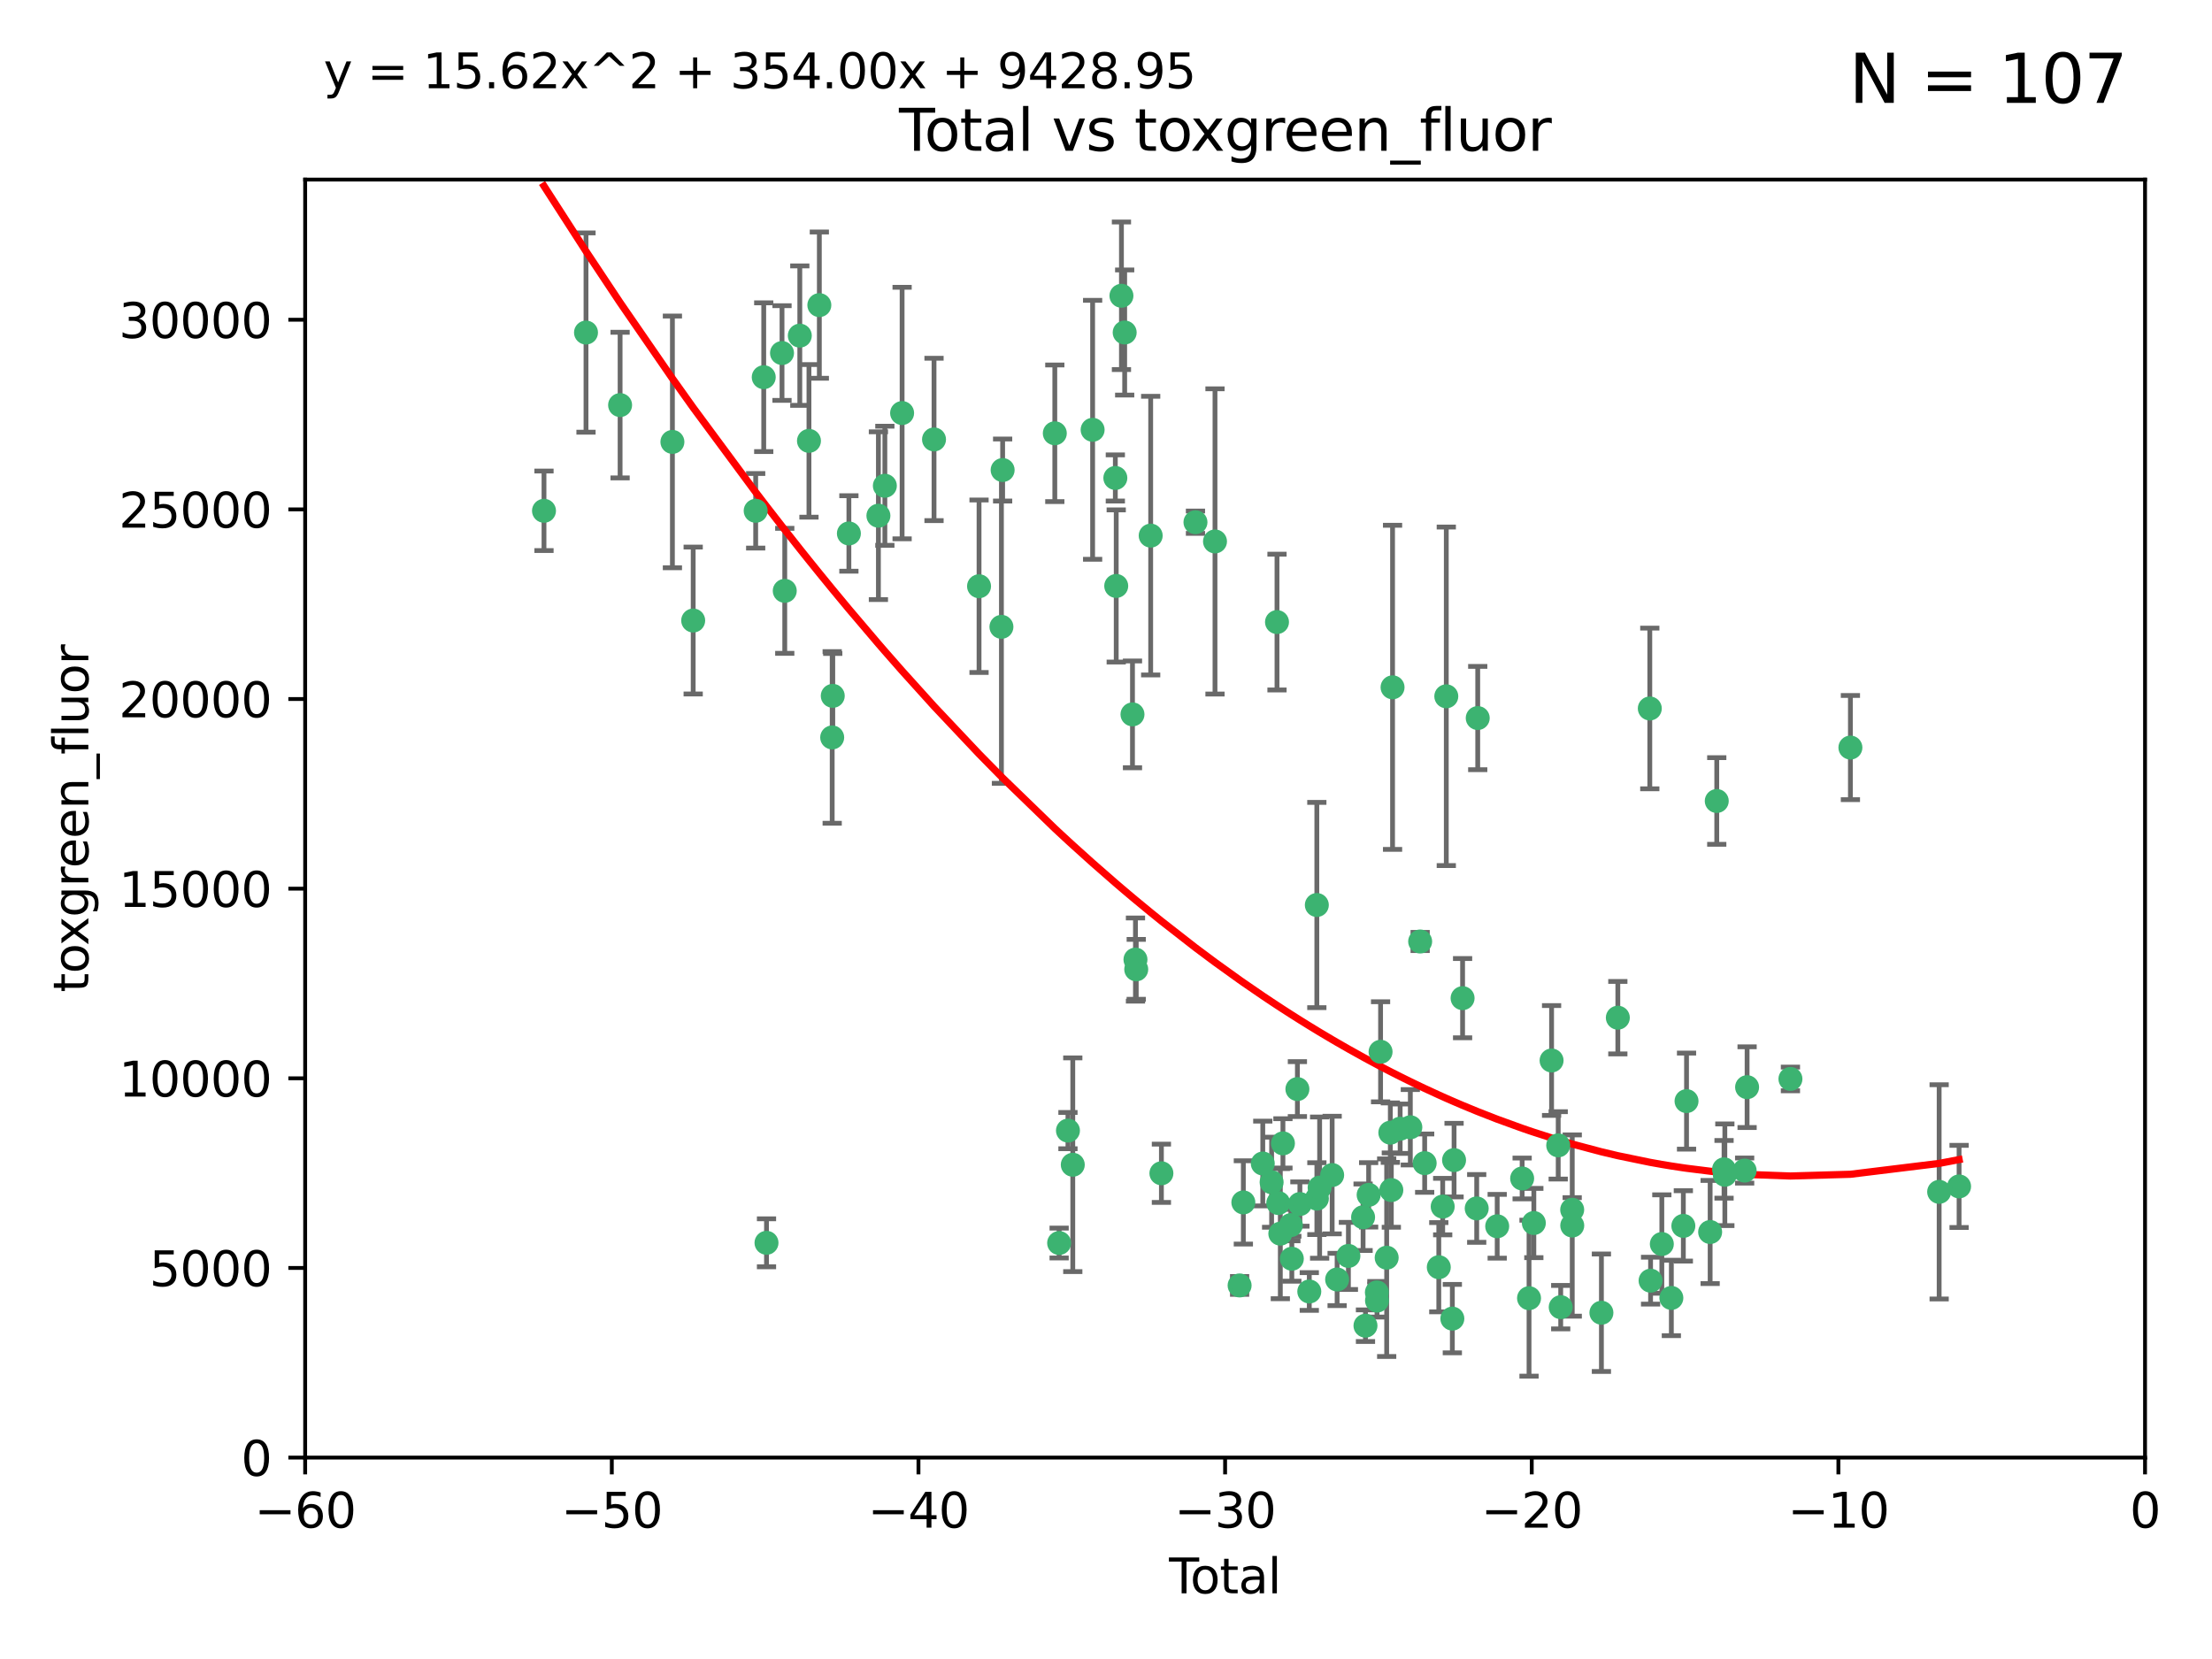 <?xml version="1.0" encoding="utf-8" standalone="no"?>
<!DOCTYPE svg PUBLIC "-//W3C//DTD SVG 1.1//EN"
  "http://www.w3.org/Graphics/SVG/1.1/DTD/svg11.dtd">
<svg xmlns:xlink="http://www.w3.org/1999/xlink" width="460.8pt" height="345.6pt" viewBox="0 0 460.8 345.6" xmlns="http://www.w3.org/2000/svg" version="1.1">
 <defs>
  <style type="text/css">*{stroke-linejoin: round; stroke-linecap: butt}</style>
 </defs>
 <g id="figure_1">
  <g id="patch_1">
   <path d="M 0 345.6 
L 460.8 345.6 
L 460.8 0 
L 0 0 
z
" style="fill: #ffffff"/>
  </g>
  <g id="axes_1">
   <g id="patch_2">
    <path d="M 63.571 303.64 
L 446.85 303.64 
L 446.85 37.411 
L 63.571 37.411 
z
" style="fill: #ffffff"/>
   </g>
   <g id="PathCollection_1">
    <defs>
     <path id="m2d73d18385" d="M 0 1.118 
C 0.297 1.118 0.581 1 0.791 0.791 
C 1 0.581 1.118 0.297 1.118 0 
C 1.118 -0.297 1 -0.581 0.791 -0.791 
C 0.581 -1 0.297 -1.118 0 -1.118 
C -0.297 -1.118 -0.581 -1 -0.791 -0.791 
C -1 -0.581 -1.118 -0.297 -1.118 0 
C -1.118 0.297 -1 0.581 -0.791 0.791 
C -0.581 1 -0.297 1.118 0 1.118 
z
" style="stroke: #3cb371"/>
    </defs>
    <g clip-path="url(#pe28303bf12)">
     <use xlink:href="#m2d73d18385" x="113.324" y="106.407" style="fill: #3cb371; stroke: #3cb371"/>
     <use xlink:href="#m2d73d18385" x="122.075" y="69.276" style="fill: #3cb371; stroke: #3cb371"/>
     <use xlink:href="#m2d73d18385" x="129.178" y="84.387" style="fill: #3cb371; stroke: #3cb371"/>
     <use xlink:href="#m2d73d18385" x="140.075" y="92.058" style="fill: #3cb371; stroke: #3cb371"/>
     <use xlink:href="#m2d73d18385" x="144.404" y="129.266" style="fill: #3cb371; stroke: #3cb371"/>
     <use xlink:href="#m2d73d18385" x="157.422" y="106.409" style="fill: #3cb371; stroke: #3cb371"/>
     <use xlink:href="#m2d73d18385" x="159.1" y="78.577" style="fill: #3cb371; stroke: #3cb371"/>
     <use xlink:href="#m2d73d18385" x="159.676" y="258.901" style="fill: #3cb371; stroke: #3cb371"/>
     <use xlink:href="#m2d73d18385" x="162.908" y="73.544" style="fill: #3cb371; stroke: #3cb371"/>
     <use xlink:href="#m2d73d18385" x="163.479" y="123.084" style="fill: #3cb371; stroke: #3cb371"/>
     <use xlink:href="#m2d73d18385" x="166.614" y="69.92" style="fill: #3cb371; stroke: #3cb371"/>
     <use xlink:href="#m2d73d18385" x="168.522" y="91.842" style="fill: #3cb371; stroke: #3cb371"/>
     <use xlink:href="#m2d73d18385" x="170.683" y="63.561" style="fill: #3cb371; stroke: #3cb371"/>
     <use xlink:href="#m2d73d18385" x="173.36" y="153.62" style="fill: #3cb371; stroke: #3cb371"/>
     <use xlink:href="#m2d73d18385" x="173.478" y="144.96" style="fill: #3cb371; stroke: #3cb371"/>
     <use xlink:href="#m2d73d18385" x="176.84" y="111.129" style="fill: #3cb371; stroke: #3cb371"/>
     <use xlink:href="#m2d73d18385" x="182.989" y="107.43" style="fill: #3cb371; stroke: #3cb371"/>
     <use xlink:href="#m2d73d18385" x="184.332" y="101.196" style="fill: #3cb371; stroke: #3cb371"/>
     <use xlink:href="#m2d73d18385" x="187.925" y="86.045" style="fill: #3cb371; stroke: #3cb371"/>
     <use xlink:href="#m2d73d18385" x="194.574" y="91.543" style="fill: #3cb371; stroke: #3cb371"/>
     <use xlink:href="#m2d73d18385" x="203.952" y="122.124" style="fill: #3cb371; stroke: #3cb371"/>
     <use xlink:href="#m2d73d18385" x="208.616" y="130.584" style="fill: #3cb371; stroke: #3cb371"/>
     <use xlink:href="#m2d73d18385" x="208.867" y="97.916" style="fill: #3cb371; stroke: #3cb371"/>
     <use xlink:href="#m2d73d18385" x="219.736" y="90.261" style="fill: #3cb371; stroke: #3cb371"/>
     <use xlink:href="#m2d73d18385" x="220.638" y="258.946" style="fill: #3cb371; stroke: #3cb371"/>
     <use xlink:href="#m2d73d18385" x="222.475" y="235.524" style="fill: #3cb371; stroke: #3cb371"/>
     <use xlink:href="#m2d73d18385" x="223.48" y="242.64" style="fill: #3cb371; stroke: #3cb371"/>
     <use xlink:href="#m2d73d18385" x="227.613" y="89.534" style="fill: #3cb371; stroke: #3cb371"/>
     <use xlink:href="#m2d73d18385" x="232.345" y="99.569" style="fill: #3cb371; stroke: #3cb371"/>
     <use xlink:href="#m2d73d18385" x="232.53" y="122.066" style="fill: #3cb371; stroke: #3cb371"/>
     <use xlink:href="#m2d73d18385" x="233.617" y="61.614" style="fill: #3cb371; stroke: #3cb371"/>
     <use xlink:href="#m2d73d18385" x="234.291" y="69.268" style="fill: #3cb371; stroke: #3cb371"/>
     <use xlink:href="#m2d73d18385" x="235.917" y="148.819" style="fill: #3cb371; stroke: #3cb371"/>
     <use xlink:href="#m2d73d18385" x="236.539" y="199.895" style="fill: #3cb371; stroke: #3cb371"/>
     <use xlink:href="#m2d73d18385" x="236.699" y="201.933" style="fill: #3cb371; stroke: #3cb371"/>
     <use xlink:href="#m2d73d18385" x="239.709" y="111.579" style="fill: #3cb371; stroke: #3cb371"/>
     <use xlink:href="#m2d73d18385" x="241.942" y="244.417" style="fill: #3cb371; stroke: #3cb371"/>
     <use xlink:href="#m2d73d18385" x="249.037" y="108.788" style="fill: #3cb371; stroke: #3cb371"/>
     <use xlink:href="#m2d73d18385" x="253.106" y="112.79" style="fill: #3cb371; stroke: #3cb371"/>
     <use xlink:href="#m2d73d18385" x="258.233" y="267.781" style="fill: #3cb371; stroke: #3cb371"/>
     <use xlink:href="#m2d73d18385" x="259.013" y="250.485" style="fill: #3cb371; stroke: #3cb371"/>
     <use xlink:href="#m2d73d18385" x="263.059" y="242.381" style="fill: #3cb371; stroke: #3cb371"/>
     <use xlink:href="#m2d73d18385" x="264.901" y="246.279" style="fill: #3cb371; stroke: #3cb371"/>
     <use xlink:href="#m2d73d18385" x="266.022" y="129.589" style="fill: #3cb371; stroke: #3cb371"/>
     <use xlink:href="#m2d73d18385" x="266.284" y="250.612" style="fill: #3cb371; stroke: #3cb371"/>
     <use xlink:href="#m2d73d18385" x="266.715" y="256.992" style="fill: #3cb371; stroke: #3cb371"/>
     <use xlink:href="#m2d73d18385" x="267.259" y="238.185" style="fill: #3cb371; stroke: #3cb371"/>
     <use xlink:href="#m2d73d18385" x="268.915" y="255.21" style="fill: #3cb371; stroke: #3cb371"/>
     <use xlink:href="#m2d73d18385" x="269.11" y="262.218" style="fill: #3cb371; stroke: #3cb371"/>
     <use xlink:href="#m2d73d18385" x="270.272" y="226.876" style="fill: #3cb371; stroke: #3cb371"/>
     <use xlink:href="#m2d73d18385" x="270.791" y="250.823" style="fill: #3cb371; stroke: #3cb371"/>
     <use xlink:href="#m2d73d18385" x="272.749" y="269.044" style="fill: #3cb371; stroke: #3cb371"/>
     <use xlink:href="#m2d73d18385" x="274.32" y="188.53" style="fill: #3cb371; stroke: #3cb371"/>
     <use xlink:href="#m2d73d18385" x="274.329" y="249.694" style="fill: #3cb371; stroke: #3cb371"/>
     <use xlink:href="#m2d73d18385" x="274.903" y="247.401" style="fill: #3cb371; stroke: #3cb371"/>
     <use xlink:href="#m2d73d18385" x="277.512" y="244.785" style="fill: #3cb371; stroke: #3cb371"/>
     <use xlink:href="#m2d73d18385" x="278.547" y="266.536" style="fill: #3cb371; stroke: #3cb371"/>
     <use xlink:href="#m2d73d18385" x="280.898" y="261.632" style="fill: #3cb371; stroke: #3cb371"/>
     <use xlink:href="#m2d73d18385" x="283.955" y="253.571" style="fill: #3cb371; stroke: #3cb371"/>
     <use xlink:href="#m2d73d18385" x="284.454" y="276.165" style="fill: #3cb371; stroke: #3cb371"/>
     <use xlink:href="#m2d73d18385" x="285.113" y="248.914" style="fill: #3cb371; stroke: #3cb371"/>
     <use xlink:href="#m2d73d18385" x="286.83" y="269.232" style="fill: #3cb371; stroke: #3cb371"/>
     <use xlink:href="#m2d73d18385" x="286.857" y="270.942" style="fill: #3cb371; stroke: #3cb371"/>
     <use xlink:href="#m2d73d18385" x="287.598" y="219.109" style="fill: #3cb371; stroke: #3cb371"/>
     <use xlink:href="#m2d73d18385" x="288.87" y="262" style="fill: #3cb371; stroke: #3cb371"/>
     <use xlink:href="#m2d73d18385" x="289.632" y="235.955" style="fill: #3cb371; stroke: #3cb371"/>
     <use xlink:href="#m2d73d18385" x="289.839" y="247.916" style="fill: #3cb371; stroke: #3cb371"/>
     <use xlink:href="#m2d73d18385" x="290.095" y="143.182" style="fill: #3cb371; stroke: #3cb371"/>
     <use xlink:href="#m2d73d18385" x="291.676" y="235.133" style="fill: #3cb371; stroke: #3cb371"/>
     <use xlink:href="#m2d73d18385" x="293.798" y="234.83" style="fill: #3cb371; stroke: #3cb371"/>
     <use xlink:href="#m2d73d18385" x="295.844" y="196.128" style="fill: #3cb371; stroke: #3cb371"/>
     <use xlink:href="#m2d73d18385" x="296.784" y="242.305" style="fill: #3cb371; stroke: #3cb371"/>
     <use xlink:href="#m2d73d18385" x="299.727" y="263.982" style="fill: #3cb371; stroke: #3cb371"/>
     <use xlink:href="#m2d73d18385" x="300.54" y="251.353" style="fill: #3cb371; stroke: #3cb371"/>
     <use xlink:href="#m2d73d18385" x="301.29" y="145.054" style="fill: #3cb371; stroke: #3cb371"/>
     <use xlink:href="#m2d73d18385" x="302.549" y="274.693" style="fill: #3cb371; stroke: #3cb371"/>
     <use xlink:href="#m2d73d18385" x="302.908" y="241.673" style="fill: #3cb371; stroke: #3cb371"/>
     <use xlink:href="#m2d73d18385" x="304.684" y="207.934" style="fill: #3cb371; stroke: #3cb371"/>
     <use xlink:href="#m2d73d18385" x="307.624" y="251.737" style="fill: #3cb371; stroke: #3cb371"/>
     <use xlink:href="#m2d73d18385" x="307.838" y="149.585" style="fill: #3cb371; stroke: #3cb371"/>
     <use xlink:href="#m2d73d18385" x="311.894" y="255.455" style="fill: #3cb371; stroke: #3cb371"/>
     <use xlink:href="#m2d73d18385" x="317.09" y="245.498" style="fill: #3cb371; stroke: #3cb371"/>
     <use xlink:href="#m2d73d18385" x="318.526" y="270.434" style="fill: #3cb371; stroke: #3cb371"/>
     <use xlink:href="#m2d73d18385" x="319.527" y="254.778" style="fill: #3cb371; stroke: #3cb371"/>
     <use xlink:href="#m2d73d18385" x="323.223" y="220.92" style="fill: #3cb371; stroke: #3cb371"/>
     <use xlink:href="#m2d73d18385" x="324.605" y="238.601" style="fill: #3cb371; stroke: #3cb371"/>
     <use xlink:href="#m2d73d18385" x="325.125" y="272.306" style="fill: #3cb371; stroke: #3cb371"/>
     <use xlink:href="#m2d73d18385" x="327.515" y="252.012" style="fill: #3cb371; stroke: #3cb371"/>
     <use xlink:href="#m2d73d18385" x="327.528" y="255.301" style="fill: #3cb371; stroke: #3cb371"/>
     <use xlink:href="#m2d73d18385" x="333.603" y="273.467" style="fill: #3cb371; stroke: #3cb371"/>
     <use xlink:href="#m2d73d18385" x="337.025" y="212.005" style="fill: #3cb371; stroke: #3cb371"/>
     <use xlink:href="#m2d73d18385" x="343.683" y="147.587" style="fill: #3cb371; stroke: #3cb371"/>
     <use xlink:href="#m2d73d18385" x="343.846" y="266.787" style="fill: #3cb371; stroke: #3cb371"/>
     <use xlink:href="#m2d73d18385" x="346.19" y="259.154" style="fill: #3cb371; stroke: #3cb371"/>
     <use xlink:href="#m2d73d18385" x="348.174" y="270.383" style="fill: #3cb371; stroke: #3cb371"/>
     <use xlink:href="#m2d73d18385" x="350.672" y="255.376" style="fill: #3cb371; stroke: #3cb371"/>
     <use xlink:href="#m2d73d18385" x="351.336" y="229.381" style="fill: #3cb371; stroke: #3cb371"/>
     <use xlink:href="#m2d73d18385" x="356.254" y="256.651" style="fill: #3cb371; stroke: #3cb371"/>
     <use xlink:href="#m2d73d18385" x="357.632" y="166.862" style="fill: #3cb371; stroke: #3cb371"/>
     <use xlink:href="#m2d73d18385" x="359.15" y="243.591" style="fill: #3cb371; stroke: #3cb371"/>
     <use xlink:href="#m2d73d18385" x="359.317" y="244.726" style="fill: #3cb371; stroke: #3cb371"/>
     <use xlink:href="#m2d73d18385" x="363.442" y="243.853" style="fill: #3cb371; stroke: #3cb371"/>
     <use xlink:href="#m2d73d18385" x="363.952" y="226.477" style="fill: #3cb371; stroke: #3cb371"/>
     <use xlink:href="#m2d73d18385" x="372.98" y="224.762" style="fill: #3cb371; stroke: #3cb371"/>
     <use xlink:href="#m2d73d18385" x="385.474" y="155.731" style="fill: #3cb371; stroke: #3cb371"/>
     <use xlink:href="#m2d73d18385" x="403.96" y="248.284" style="fill: #3cb371; stroke: #3cb371"/>
     <use xlink:href="#m2d73d18385" x="408.113" y="247.152" style="fill: #3cb371; stroke: #3cb371"/>
    </g>
   </g>
   <g id="matplotlib.axis_1">
    <g id="xtick_1">
     <g id="line2d_1">
      <defs>
       <path id="m262b6ef620" d="M 0 0 
L 0 3.5 
" style="stroke: #000000; stroke-width: 0.8"/>
      </defs>
      <g>
       <use xlink:href="#m262b6ef620" x="63.571" y="303.64" style="stroke: #000000; stroke-width: 0.8"/>
      </g>
     </g>
     <g id="text_1">
      <!-- −60 -->
      <g transform="translate(53.019 318.238)scale(0.1 -0.1)">
       <defs>
        <path id="DejaVuSans-2212" d="M 678 2272 
L 4684 2272 
L 4684 1741 
L 678 1741 
L 678 2272 
z
" transform="scale(0.016)"/>
        <path id="DejaVuSans-36" d="M 2113 2584 
Q 1688 2584 1439 2293 
Q 1191 2003 1191 1497 
Q 1191 994 1439 701 
Q 1688 409 2113 409 
Q 2538 409 2786 701 
Q 3034 994 3034 1497 
Q 3034 2003 2786 2293 
Q 2538 2584 2113 2584 
z
M 3366 4563 
L 3366 3988 
Q 3128 4100 2886 4159 
Q 2644 4219 2406 4219 
Q 1781 4219 1451 3797 
Q 1122 3375 1075 2522 
Q 1259 2794 1537 2939 
Q 1816 3084 2150 3084 
Q 2853 3084 3261 2657 
Q 3669 2231 3669 1497 
Q 3669 778 3244 343 
Q 2819 -91 2113 -91 
Q 1303 -91 875 529 
Q 447 1150 447 2328 
Q 447 3434 972 4092 
Q 1497 4750 2381 4750 
Q 2619 4750 2861 4703 
Q 3103 4656 3366 4563 
z
" transform="scale(0.016)"/>
        <path id="DejaVuSans-30" d="M 2034 4250 
Q 1547 4250 1301 3770 
Q 1056 3291 1056 2328 
Q 1056 1369 1301 889 
Q 1547 409 2034 409 
Q 2525 409 2770 889 
Q 3016 1369 3016 2328 
Q 3016 3291 2770 3770 
Q 2525 4250 2034 4250 
z
M 2034 4750 
Q 2819 4750 3233 4129 
Q 3647 3509 3647 2328 
Q 3647 1150 3233 529 
Q 2819 -91 2034 -91 
Q 1250 -91 836 529 
Q 422 1150 422 2328 
Q 422 3509 836 4129 
Q 1250 4750 2034 4750 
z
" transform="scale(0.016)"/>
       </defs>
       <use xlink:href="#DejaVuSans-2212"/>
       <use xlink:href="#DejaVuSans-36" x="83.789"/>
       <use xlink:href="#DejaVuSans-30" x="147.412"/>
      </g>
     </g>
    </g>
    <g id="xtick_2">
     <g id="line2d_2">
      <g>
       <use xlink:href="#m262b6ef620" x="127.451" y="303.64" style="stroke: #000000; stroke-width: 0.8"/>
      </g>
     </g>
     <g id="text_2">
      <!-- −50 -->
      <g transform="translate(116.899 318.238)scale(0.1 -0.1)">
       <defs>
        <path id="DejaVuSans-35" d="M 691 4666 
L 3169 4666 
L 3169 4134 
L 1269 4134 
L 1269 2991 
Q 1406 3038 1543 3061 
Q 1681 3084 1819 3084 
Q 2600 3084 3056 2656 
Q 3513 2228 3513 1497 
Q 3513 744 3044 326 
Q 2575 -91 1722 -91 
Q 1428 -91 1123 -41 
Q 819 9 494 109 
L 494 744 
Q 775 591 1075 516 
Q 1375 441 1709 441 
Q 2250 441 2565 725 
Q 2881 1009 2881 1497 
Q 2881 1984 2565 2268 
Q 2250 2553 1709 2553 
Q 1456 2553 1204 2497 
Q 953 2441 691 2322 
L 691 4666 
z
" transform="scale(0.016)"/>
       </defs>
       <use xlink:href="#DejaVuSans-2212"/>
       <use xlink:href="#DejaVuSans-35" x="83.789"/>
       <use xlink:href="#DejaVuSans-30" x="147.412"/>
      </g>
     </g>
    </g>
    <g id="xtick_3">
     <g id="line2d_3">
      <g>
       <use xlink:href="#m262b6ef620" x="191.331" y="303.64" style="stroke: #000000; stroke-width: 0.8"/>
      </g>
     </g>
     <g id="text_3">
      <!-- −40 -->
      <g transform="translate(180.778 318.238)scale(0.1 -0.1)">
       <defs>
        <path id="DejaVuSans-34" d="M 2419 4116 
L 825 1625 
L 2419 1625 
L 2419 4116 
z
M 2253 4666 
L 3047 4666 
L 3047 1625 
L 3713 1625 
L 3713 1100 
L 3047 1100 
L 3047 0 
L 2419 0 
L 2419 1100 
L 313 1100 
L 313 1709 
L 2253 4666 
z
" transform="scale(0.016)"/>
       </defs>
       <use xlink:href="#DejaVuSans-2212"/>
       <use xlink:href="#DejaVuSans-34" x="83.789"/>
       <use xlink:href="#DejaVuSans-30" x="147.412"/>
      </g>
     </g>
    </g>
    <g id="xtick_4">
     <g id="line2d_4">
      <g>
       <use xlink:href="#m262b6ef620" x="255.211" y="303.64" style="stroke: #000000; stroke-width: 0.8"/>
      </g>
     </g>
     <g id="text_4">
      <!-- −30 -->
      <g transform="translate(244.658 318.238)scale(0.1 -0.1)">
       <defs>
        <path id="DejaVuSans-33" d="M 2597 2516 
Q 3050 2419 3304 2112 
Q 3559 1806 3559 1356 
Q 3559 666 3084 287 
Q 2609 -91 1734 -91 
Q 1441 -91 1130 -33 
Q 819 25 488 141 
L 488 750 
Q 750 597 1062 519 
Q 1375 441 1716 441 
Q 2309 441 2620 675 
Q 2931 909 2931 1356 
Q 2931 1769 2642 2001 
Q 2353 2234 1838 2234 
L 1294 2234 
L 1294 2753 
L 1863 2753 
Q 2328 2753 2575 2939 
Q 2822 3125 2822 3475 
Q 2822 3834 2567 4026 
Q 2313 4219 1838 4219 
Q 1578 4219 1281 4162 
Q 984 4106 628 3988 
L 628 4550 
Q 988 4650 1302 4700 
Q 1616 4750 1894 4750 
Q 2613 4750 3031 4423 
Q 3450 4097 3450 3541 
Q 3450 3153 3228 2886 
Q 3006 2619 2597 2516 
z
" transform="scale(0.016)"/>
       </defs>
       <use xlink:href="#DejaVuSans-2212"/>
       <use xlink:href="#DejaVuSans-33" x="83.789"/>
       <use xlink:href="#DejaVuSans-30" x="147.412"/>
      </g>
     </g>
    </g>
    <g id="xtick_5">
     <g id="line2d_5">
      <g>
       <use xlink:href="#m262b6ef620" x="319.09" y="303.64" style="stroke: #000000; stroke-width: 0.8"/>
      </g>
     </g>
     <g id="text_5">
      <!-- −20 -->
      <g transform="translate(308.538 318.238)scale(0.1 -0.1)">
       <defs>
        <path id="DejaVuSans-32" d="M 1228 531 
L 3431 531 
L 3431 0 
L 469 0 
L 469 531 
Q 828 903 1448 1529 
Q 2069 2156 2228 2338 
Q 2531 2678 2651 2914 
Q 2772 3150 2772 3378 
Q 2772 3750 2511 3984 
Q 2250 4219 1831 4219 
Q 1534 4219 1204 4116 
Q 875 4013 500 3803 
L 500 4441 
Q 881 4594 1212 4672 
Q 1544 4750 1819 4750 
Q 2544 4750 2975 4387 
Q 3406 4025 3406 3419 
Q 3406 3131 3298 2873 
Q 3191 2616 2906 2266 
Q 2828 2175 2409 1742 
Q 1991 1309 1228 531 
z
" transform="scale(0.016)"/>
       </defs>
       <use xlink:href="#DejaVuSans-2212"/>
       <use xlink:href="#DejaVuSans-32" x="83.789"/>
       <use xlink:href="#DejaVuSans-30" x="147.412"/>
      </g>
     </g>
    </g>
    <g id="xtick_6">
     <g id="line2d_6">
      <g>
       <use xlink:href="#m262b6ef620" x="382.97" y="303.64" style="stroke: #000000; stroke-width: 0.8"/>
      </g>
     </g>
     <g id="text_6">
      <!-- −10 -->
      <g transform="translate(372.418 318.238)scale(0.1 -0.1)">
       <defs>
        <path id="DejaVuSans-31" d="M 794 531 
L 1825 531 
L 1825 4091 
L 703 3866 
L 703 4441 
L 1819 4666 
L 2450 4666 
L 2450 531 
L 3481 531 
L 3481 0 
L 794 0 
L 794 531 
z
" transform="scale(0.016)"/>
       </defs>
       <use xlink:href="#DejaVuSans-2212"/>
       <use xlink:href="#DejaVuSans-31" x="83.789"/>
       <use xlink:href="#DejaVuSans-30" x="147.412"/>
      </g>
     </g>
    </g>
    <g id="xtick_7">
     <g id="line2d_7">
      <g>
       <use xlink:href="#m262b6ef620" x="446.85" y="303.64" style="stroke: #000000; stroke-width: 0.8"/>
      </g>
     </g>
     <g id="text_7">
      <!-- 0 -->
      <g transform="translate(443.669 318.238)scale(0.1 -0.1)">
       <use xlink:href="#DejaVuSans-30"/>
      </g>
     </g>
    </g>
    <g id="text_8">
     <!-- Total -->
     <g transform="translate(243.534 331.917)scale(0.1 -0.1)">
      <defs>
       <path id="DejaVuSans-54" d="M -19 4666 
L 3928 4666 
L 3928 4134 
L 2272 4134 
L 2272 0 
L 1638 0 
L 1638 4134 
L -19 4134 
L -19 4666 
z
" transform="scale(0.016)"/>
       <path id="DejaVuSans-6f" d="M 1959 3097 
Q 1497 3097 1228 2736 
Q 959 2375 959 1747 
Q 959 1119 1226 758 
Q 1494 397 1959 397 
Q 2419 397 2687 759 
Q 2956 1122 2956 1747 
Q 2956 2369 2687 2733 
Q 2419 3097 1959 3097 
z
M 1959 3584 
Q 2709 3584 3137 3096 
Q 3566 2609 3566 1747 
Q 3566 888 3137 398 
Q 2709 -91 1959 -91 
Q 1206 -91 779 398 
Q 353 888 353 1747 
Q 353 2609 779 3096 
Q 1206 3584 1959 3584 
z
" transform="scale(0.016)"/>
       <path id="DejaVuSans-74" d="M 1172 4494 
L 1172 3500 
L 2356 3500 
L 2356 3053 
L 1172 3053 
L 1172 1153 
Q 1172 725 1289 603 
Q 1406 481 1766 481 
L 2356 481 
L 2356 0 
L 1766 0 
Q 1100 0 847 248 
Q 594 497 594 1153 
L 594 3053 
L 172 3053 
L 172 3500 
L 594 3500 
L 594 4494 
L 1172 4494 
z
" transform="scale(0.016)"/>
       <path id="DejaVuSans-61" d="M 2194 1759 
Q 1497 1759 1228 1600 
Q 959 1441 959 1056 
Q 959 750 1161 570 
Q 1363 391 1709 391 
Q 2188 391 2477 730 
Q 2766 1069 2766 1631 
L 2766 1759 
L 2194 1759 
z
M 3341 1997 
L 3341 0 
L 2766 0 
L 2766 531 
Q 2569 213 2275 61 
Q 1981 -91 1556 -91 
Q 1019 -91 701 211 
Q 384 513 384 1019 
Q 384 1609 779 1909 
Q 1175 2209 1959 2209 
L 2766 2209 
L 2766 2266 
Q 2766 2663 2505 2880 
Q 2244 3097 1772 3097 
Q 1472 3097 1187 3025 
Q 903 2953 641 2809 
L 641 3341 
Q 956 3463 1253 3523 
Q 1550 3584 1831 3584 
Q 2591 3584 2966 3190 
Q 3341 2797 3341 1997 
z
" transform="scale(0.016)"/>
       <path id="DejaVuSans-6c" d="M 603 4863 
L 1178 4863 
L 1178 0 
L 603 0 
L 603 4863 
z
" transform="scale(0.016)"/>
      </defs>
      <use xlink:href="#DejaVuSans-54"/>
      <use xlink:href="#DejaVuSans-6f" x="44.084"/>
      <use xlink:href="#DejaVuSans-74" x="105.266"/>
      <use xlink:href="#DejaVuSans-61" x="144.475"/>
      <use xlink:href="#DejaVuSans-6c" x="205.754"/>
     </g>
    </g>
   </g>
   <g id="matplotlib.axis_2">
    <g id="ytick_1">
     <g id="line2d_8">
      <defs>
       <path id="maf3413c2bb" d="M 0 0 
L -3.5 0 
" style="stroke: #000000; stroke-width: 0.8"/>
      </defs>
      <g>
       <use xlink:href="#maf3413c2bb" x="63.571" y="303.64" style="stroke: #000000; stroke-width: 0.8"/>
      </g>
     </g>
     <g id="text_9">
      <!-- 0 -->
      <g transform="translate(50.209 307.439)scale(0.1 -0.1)">
       <use xlink:href="#DejaVuSans-30"/>
      </g>
     </g>
    </g>
    <g id="ytick_2">
     <g id="line2d_9">
      <g>
       <use xlink:href="#maf3413c2bb" x="63.571" y="264.135" style="stroke: #000000; stroke-width: 0.8"/>
      </g>
     </g>
     <g id="text_10">
      <!-- 5000 -->
      <g transform="translate(31.121 267.934)scale(0.1 -0.1)">
       <use xlink:href="#DejaVuSans-35"/>
       <use xlink:href="#DejaVuSans-30" x="63.623"/>
       <use xlink:href="#DejaVuSans-30" x="127.246"/>
       <use xlink:href="#DejaVuSans-30" x="190.869"/>
      </g>
     </g>
    </g>
    <g id="ytick_3">
     <g id="line2d_10">
      <g>
       <use xlink:href="#maf3413c2bb" x="63.571" y="224.63" style="stroke: #000000; stroke-width: 0.8"/>
      </g>
     </g>
     <g id="text_11">
      <!-- 10000 -->
      <g transform="translate(24.759 228.429)scale(0.1 -0.1)">
       <use xlink:href="#DejaVuSans-31"/>
       <use xlink:href="#DejaVuSans-30" x="63.623"/>
       <use xlink:href="#DejaVuSans-30" x="127.246"/>
       <use xlink:href="#DejaVuSans-30" x="190.869"/>
       <use xlink:href="#DejaVuSans-30" x="254.492"/>
      </g>
     </g>
    </g>
    <g id="ytick_4">
     <g id="line2d_11">
      <g>
       <use xlink:href="#maf3413c2bb" x="63.571" y="185.125" style="stroke: #000000; stroke-width: 0.8"/>
      </g>
     </g>
     <g id="text_12">
      <!-- 15000 -->
      <g transform="translate(24.759 188.924)scale(0.1 -0.1)">
       <use xlink:href="#DejaVuSans-31"/>
       <use xlink:href="#DejaVuSans-35" x="63.623"/>
       <use xlink:href="#DejaVuSans-30" x="127.246"/>
       <use xlink:href="#DejaVuSans-30" x="190.869"/>
       <use xlink:href="#DejaVuSans-30" x="254.492"/>
      </g>
     </g>
    </g>
    <g id="ytick_5">
     <g id="line2d_12">
      <g>
       <use xlink:href="#maf3413c2bb" x="63.571" y="145.62" style="stroke: #000000; stroke-width: 0.8"/>
      </g>
     </g>
     <g id="text_13">
      <!-- 20000 -->
      <g transform="translate(24.759 149.419)scale(0.1 -0.1)">
       <use xlink:href="#DejaVuSans-32"/>
       <use xlink:href="#DejaVuSans-30" x="63.623"/>
       <use xlink:href="#DejaVuSans-30" x="127.246"/>
       <use xlink:href="#DejaVuSans-30" x="190.869"/>
       <use xlink:href="#DejaVuSans-30" x="254.492"/>
      </g>
     </g>
    </g>
    <g id="ytick_6">
     <g id="line2d_13">
      <g>
       <use xlink:href="#maf3413c2bb" x="63.571" y="106.115" style="stroke: #000000; stroke-width: 0.8"/>
      </g>
     </g>
     <g id="text_14">
      <!-- 25000 -->
      <g transform="translate(24.759 109.914)scale(0.1 -0.1)">
       <use xlink:href="#DejaVuSans-32"/>
       <use xlink:href="#DejaVuSans-35" x="63.623"/>
       <use xlink:href="#DejaVuSans-30" x="127.246"/>
       <use xlink:href="#DejaVuSans-30" x="190.869"/>
       <use xlink:href="#DejaVuSans-30" x="254.492"/>
      </g>
     </g>
    </g>
    <g id="ytick_7">
     <g id="line2d_14">
      <g>
       <use xlink:href="#maf3413c2bb" x="63.571" y="66.61" style="stroke: #000000; stroke-width: 0.8"/>
      </g>
     </g>
     <g id="text_15">
      <!-- 30000 -->
      <g transform="translate(24.759 70.409)scale(0.1 -0.1)">
       <use xlink:href="#DejaVuSans-33"/>
       <use xlink:href="#DejaVuSans-30" x="63.623"/>
       <use xlink:href="#DejaVuSans-30" x="127.246"/>
       <use xlink:href="#DejaVuSans-30" x="190.869"/>
       <use xlink:href="#DejaVuSans-30" x="254.492"/>
      </g>
     </g>
    </g>
    <g id="text_16">
     <!-- toxgreen_fluor -->
     <g transform="translate(18.401 206.72)rotate(-90)scale(0.1 -0.1)">
      <defs>
       <path id="DejaVuSans-78" d="M 3513 3500 
L 2247 1797 
L 3578 0 
L 2900 0 
L 1881 1375 
L 863 0 
L 184 0 
L 1544 1831 
L 300 3500 
L 978 3500 
L 1906 2253 
L 2834 3500 
L 3513 3500 
z
" transform="scale(0.016)"/>
       <path id="DejaVuSans-67" d="M 2906 1791 
Q 2906 2416 2648 2759 
Q 2391 3103 1925 3103 
Q 1463 3103 1205 2759 
Q 947 2416 947 1791 
Q 947 1169 1205 825 
Q 1463 481 1925 481 
Q 2391 481 2648 825 
Q 2906 1169 2906 1791 
z
M 3481 434 
Q 3481 -459 3084 -895 
Q 2688 -1331 1869 -1331 
Q 1566 -1331 1297 -1286 
Q 1028 -1241 775 -1147 
L 775 -588 
Q 1028 -725 1275 -790 
Q 1522 -856 1778 -856 
Q 2344 -856 2625 -561 
Q 2906 -266 2906 331 
L 2906 616 
Q 2728 306 2450 153 
Q 2172 0 1784 0 
Q 1141 0 747 490 
Q 353 981 353 1791 
Q 353 2603 747 3093 
Q 1141 3584 1784 3584 
Q 2172 3584 2450 3431 
Q 2728 3278 2906 2969 
L 2906 3500 
L 3481 3500 
L 3481 434 
z
" transform="scale(0.016)"/>
       <path id="DejaVuSans-72" d="M 2631 2963 
Q 2534 3019 2420 3045 
Q 2306 3072 2169 3072 
Q 1681 3072 1420 2755 
Q 1159 2438 1159 1844 
L 1159 0 
L 581 0 
L 581 3500 
L 1159 3500 
L 1159 2956 
Q 1341 3275 1631 3429 
Q 1922 3584 2338 3584 
Q 2397 3584 2469 3576 
Q 2541 3569 2628 3553 
L 2631 2963 
z
" transform="scale(0.016)"/>
       <path id="DejaVuSans-65" d="M 3597 1894 
L 3597 1613 
L 953 1613 
Q 991 1019 1311 708 
Q 1631 397 2203 397 
Q 2534 397 2845 478 
Q 3156 559 3463 722 
L 3463 178 
Q 3153 47 2828 -22 
Q 2503 -91 2169 -91 
Q 1331 -91 842 396 
Q 353 884 353 1716 
Q 353 2575 817 3079 
Q 1281 3584 2069 3584 
Q 2775 3584 3186 3129 
Q 3597 2675 3597 1894 
z
M 3022 2063 
Q 3016 2534 2758 2815 
Q 2500 3097 2075 3097 
Q 1594 3097 1305 2825 
Q 1016 2553 972 2059 
L 3022 2063 
z
" transform="scale(0.016)"/>
       <path id="DejaVuSans-6e" d="M 3513 2113 
L 3513 0 
L 2938 0 
L 2938 2094 
Q 2938 2591 2744 2837 
Q 2550 3084 2163 3084 
Q 1697 3084 1428 2787 
Q 1159 2491 1159 1978 
L 1159 0 
L 581 0 
L 581 3500 
L 1159 3500 
L 1159 2956 
Q 1366 3272 1645 3428 
Q 1925 3584 2291 3584 
Q 2894 3584 3203 3211 
Q 3513 2838 3513 2113 
z
" transform="scale(0.016)"/>
       <path id="DejaVuSans-5f" d="M 3263 -1063 
L 3263 -1509 
L -63 -1509 
L -63 -1063 
L 3263 -1063 
z
" transform="scale(0.016)"/>
       <path id="DejaVuSans-66" d="M 2375 4863 
L 2375 4384 
L 1825 4384 
Q 1516 4384 1395 4259 
Q 1275 4134 1275 3809 
L 1275 3500 
L 2222 3500 
L 2222 3053 
L 1275 3053 
L 1275 0 
L 697 0 
L 697 3053 
L 147 3053 
L 147 3500 
L 697 3500 
L 697 3744 
Q 697 4328 969 4595 
Q 1241 4863 1831 4863 
L 2375 4863 
z
" transform="scale(0.016)"/>
       <path id="DejaVuSans-75" d="M 544 1381 
L 544 3500 
L 1119 3500 
L 1119 1403 
Q 1119 906 1312 657 
Q 1506 409 1894 409 
Q 2359 409 2629 706 
Q 2900 1003 2900 1516 
L 2900 3500 
L 3475 3500 
L 3475 0 
L 2900 0 
L 2900 538 
Q 2691 219 2414 64 
Q 2138 -91 1772 -91 
Q 1169 -91 856 284 
Q 544 659 544 1381 
z
M 1991 3584 
L 1991 3584 
z
" transform="scale(0.016)"/>
      </defs>
      <use xlink:href="#DejaVuSans-74"/>
      <use xlink:href="#DejaVuSans-6f" x="39.209"/>
      <use xlink:href="#DejaVuSans-78" x="97.266"/>
      <use xlink:href="#DejaVuSans-67" x="156.445"/>
      <use xlink:href="#DejaVuSans-72" x="219.922"/>
      <use xlink:href="#DejaVuSans-65" x="258.785"/>
      <use xlink:href="#DejaVuSans-65" x="320.309"/>
      <use xlink:href="#DejaVuSans-6e" x="381.832"/>
      <use xlink:href="#DejaVuSans-5f" x="445.211"/>
      <use xlink:href="#DejaVuSans-66" x="495.211"/>
      <use xlink:href="#DejaVuSans-6c" x="530.416"/>
      <use xlink:href="#DejaVuSans-75" x="558.199"/>
      <use xlink:href="#DejaVuSans-6f" x="621.578"/>
      <use xlink:href="#DejaVuSans-72" x="682.76"/>
     </g>
    </g>
   </g>
   <g id="LineCollection_1">
    <path d="M 113.324 114.69 
L 113.324 98.124 
" clip-path="url(#pe28303bf12)" style="fill: none; stroke: #696969"/>
    <path d="M 122.075 90.034 
L 122.075 48.519 
" clip-path="url(#pe28303bf12)" style="fill: none; stroke: #696969"/>
    <path d="M 129.178 99.556 
L 129.178 69.219 
" clip-path="url(#pe28303bf12)" style="fill: none; stroke: #696969"/>
    <path d="M 140.075 118.276 
L 140.075 65.84 
" clip-path="url(#pe28303bf12)" style="fill: none; stroke: #696969"/>
    <path d="M 144.404 144.567 
L 144.404 113.965 
" clip-path="url(#pe28303bf12)" style="fill: none; stroke: #696969"/>
    <path d="M 157.422 114.176 
L 157.422 98.642 
" clip-path="url(#pe28303bf12)" style="fill: none; stroke: #696969"/>
    <path d="M 159.1 94.067 
L 159.1 63.087 
" clip-path="url(#pe28303bf12)" style="fill: none; stroke: #696969"/>
    <path d="M 159.676 263.898 
L 159.676 253.904 
" clip-path="url(#pe28303bf12)" style="fill: none; stroke: #696969"/>
    <path d="M 162.908 83.405 
L 162.908 63.682 
" clip-path="url(#pe28303bf12)" style="fill: none; stroke: #696969"/>
    <path d="M 163.479 136.104 
L 163.479 110.065 
" clip-path="url(#pe28303bf12)" style="fill: none; stroke: #696969"/>
    <path d="M 166.614 84.444 
L 166.614 55.396 
" clip-path="url(#pe28303bf12)" style="fill: none; stroke: #696969"/>
    <path d="M 168.522 107.733 
L 168.522 75.95 
" clip-path="url(#pe28303bf12)" style="fill: none; stroke: #696969"/>
    <path d="M 170.683 78.794 
L 170.683 48.327 
" clip-path="url(#pe28303bf12)" style="fill: none; stroke: #696969"/>
    <path d="M 173.36 171.496 
L 173.36 135.744 
" clip-path="url(#pe28303bf12)" style="fill: none; stroke: #696969"/>
    <path d="M 173.478 153.789 
L 173.478 136.131 
" clip-path="url(#pe28303bf12)" style="fill: none; stroke: #696969"/>
    <path d="M 176.84 118.989 
L 176.84 103.269 
" clip-path="url(#pe28303bf12)" style="fill: none; stroke: #696969"/>
    <path d="M 182.989 124.902 
L 182.989 89.957 
" clip-path="url(#pe28303bf12)" style="fill: none; stroke: #696969"/>
    <path d="M 184.332 113.603 
L 184.332 88.789 
" clip-path="url(#pe28303bf12)" style="fill: none; stroke: #696969"/>
    <path d="M 187.925 112.245 
L 187.925 59.845 
" clip-path="url(#pe28303bf12)" style="fill: none; stroke: #696969"/>
    <path d="M 194.574 108.456 
L 194.574 74.63 
" clip-path="url(#pe28303bf12)" style="fill: none; stroke: #696969"/>
    <path d="M 203.952 140.086 
L 203.952 104.162 
" clip-path="url(#pe28303bf12)" style="fill: none; stroke: #696969"/>
    <path d="M 208.616 163.179 
L 208.616 97.99 
" clip-path="url(#pe28303bf12)" style="fill: none; stroke: #696969"/>
    <path d="M 208.867 104.375 
L 208.867 91.457 
" clip-path="url(#pe28303bf12)" style="fill: none; stroke: #696969"/>
    <path d="M 219.736 104.49 
L 219.736 76.032 
" clip-path="url(#pe28303bf12)" style="fill: none; stroke: #696969"/>
    <path d="M 220.638 262.056 
L 220.638 255.836 
" clip-path="url(#pe28303bf12)" style="fill: none; stroke: #696969"/>
    <path d="M 222.475 239.301 
L 222.475 231.747 
" clip-path="url(#pe28303bf12)" style="fill: none; stroke: #696969"/>
    <path d="M 223.48 264.899 
L 223.48 220.38 
" clip-path="url(#pe28303bf12)" style="fill: none; stroke: #696969"/>
    <path d="M 227.613 116.506 
L 227.613 62.562 
" clip-path="url(#pe28303bf12)" style="fill: none; stroke: #696969"/>
    <path d="M 232.345 104.376 
L 232.345 94.761 
" clip-path="url(#pe28303bf12)" style="fill: none; stroke: #696969"/>
    <path d="M 232.53 137.913 
L 232.53 106.218 
" clip-path="url(#pe28303bf12)" style="fill: none; stroke: #696969"/>
    <path d="M 233.617 76.984 
L 233.617 46.244 
" clip-path="url(#pe28303bf12)" style="fill: none; stroke: #696969"/>
    <path d="M 234.291 82.296 
L 234.291 56.239 
" clip-path="url(#pe28303bf12)" style="fill: none; stroke: #696969"/>
    <path d="M 235.917 159.942 
L 235.917 137.697 
" clip-path="url(#pe28303bf12)" style="fill: none; stroke: #696969"/>
    <path d="M 236.539 208.561 
L 236.539 191.229 
" clip-path="url(#pe28303bf12)" style="fill: none; stroke: #696969"/>
    <path d="M 236.699 208.172 
L 236.699 195.693 
" clip-path="url(#pe28303bf12)" style="fill: none; stroke: #696969"/>
    <path d="M 239.709 140.604 
L 239.709 82.554 
" clip-path="url(#pe28303bf12)" style="fill: none; stroke: #696969"/>
    <path d="M 241.942 250.489 
L 241.942 238.346 
" clip-path="url(#pe28303bf12)" style="fill: none; stroke: #696969"/>
    <path d="M 249.037 111.116 
L 249.037 106.461 
" clip-path="url(#pe28303bf12)" style="fill: none; stroke: #696969"/>
    <path d="M 253.106 144.582 
L 253.106 80.997 
" clip-path="url(#pe28303bf12)" style="fill: none; stroke: #696969"/>
    <path d="M 258.233 269.639 
L 258.233 265.923 
" clip-path="url(#pe28303bf12)" style="fill: none; stroke: #696969"/>
    <path d="M 259.013 259.162 
L 259.013 241.808 
" clip-path="url(#pe28303bf12)" style="fill: none; stroke: #696969"/>
    <path d="M 263.059 251.212 
L 263.059 233.549 
" clip-path="url(#pe28303bf12)" style="fill: none; stroke: #696969"/>
    <path d="M 264.901 255.662 
L 264.901 236.896 
" clip-path="url(#pe28303bf12)" style="fill: none; stroke: #696969"/>
    <path d="M 266.022 143.733 
L 266.022 115.445 
" clip-path="url(#pe28303bf12)" style="fill: none; stroke: #696969"/>
    <path d="M 266.284 251.595 
L 266.284 249.629 
" clip-path="url(#pe28303bf12)" style="fill: none; stroke: #696969"/>
    <path d="M 266.715 270.546 
L 266.715 243.437 
" clip-path="url(#pe28303bf12)" style="fill: none; stroke: #696969"/>
    <path d="M 267.259 243.325 
L 267.259 233.045 
" clip-path="url(#pe28303bf12)" style="fill: none; stroke: #696969"/>
    <path d="M 268.915 258.485 
L 268.915 251.935 
" clip-path="url(#pe28303bf12)" style="fill: none; stroke: #696969"/>
    <path d="M 269.11 266.897 
L 269.11 257.539 
" clip-path="url(#pe28303bf12)" style="fill: none; stroke: #696969"/>
    <path d="M 270.272 232.594 
L 270.272 221.158 
" clip-path="url(#pe28303bf12)" style="fill: none; stroke: #696969"/>
    <path d="M 270.791 255.44 
L 270.791 246.206 
" clip-path="url(#pe28303bf12)" style="fill: none; stroke: #696969"/>
    <path d="M 272.749 272.973 
L 272.749 265.115 
" clip-path="url(#pe28303bf12)" style="fill: none; stroke: #696969"/>
    <path d="M 274.32 209.909 
L 274.32 167.152 
" clip-path="url(#pe28303bf12)" style="fill: none; stroke: #696969"/>
    <path d="M 274.329 257.178 
L 274.329 242.211 
" clip-path="url(#pe28303bf12)" style="fill: none; stroke: #696969"/>
    <path d="M 274.903 262.111 
L 274.903 232.691 
" clip-path="url(#pe28303bf12)" style="fill: none; stroke: #696969"/>
    <path d="M 277.512 257.037 
L 277.512 232.533 
" clip-path="url(#pe28303bf12)" style="fill: none; stroke: #696969"/>
    <path d="M 278.547 271.981 
L 278.547 261.091 
" clip-path="url(#pe28303bf12)" style="fill: none; stroke: #696969"/>
    <path d="M 280.898 268.618 
L 280.898 254.645 
" clip-path="url(#pe28303bf12)" style="fill: none; stroke: #696969"/>
    <path d="M 283.955 260.499 
L 283.955 246.643 
" clip-path="url(#pe28303bf12)" style="fill: none; stroke: #696969"/>
    <path d="M 284.454 279.457 
L 284.454 272.873 
" clip-path="url(#pe28303bf12)" style="fill: none; stroke: #696969"/>
    <path d="M 285.113 255.622 
L 285.113 242.205 
" clip-path="url(#pe28303bf12)" style="fill: none; stroke: #696969"/>
    <path d="M 286.83 271.512 
L 286.83 266.952 
" clip-path="url(#pe28303bf12)" style="fill: none; stroke: #696969"/>
    <path d="M 286.857 274.365 
L 286.857 267.52 
" clip-path="url(#pe28303bf12)" style="fill: none; stroke: #696969"/>
    <path d="M 287.598 229.533 
L 287.598 208.684 
" clip-path="url(#pe28303bf12)" style="fill: none; stroke: #696969"/>
    <path d="M 288.87 282.577 
L 288.87 241.422 
" clip-path="url(#pe28303bf12)" style="fill: none; stroke: #696969"/>
    <path d="M 289.632 242.149 
L 289.632 229.76 
" clip-path="url(#pe28303bf12)" style="fill: none; stroke: #696969"/>
    <path d="M 289.839 255.656 
L 289.839 240.176 
" clip-path="url(#pe28303bf12)" style="fill: none; stroke: #696969"/>
    <path d="M 290.095 176.942 
L 290.095 109.423 
" clip-path="url(#pe28303bf12)" style="fill: none; stroke: #696969"/>
    <path d="M 291.676 240.274 
L 291.676 229.992 
" clip-path="url(#pe28303bf12)" style="fill: none; stroke: #696969"/>
    <path d="M 293.798 242.679 
L 293.798 226.981 
" clip-path="url(#pe28303bf12)" style="fill: none; stroke: #696969"/>
    <path d="M 295.844 198.023 
L 295.844 194.232 
" clip-path="url(#pe28303bf12)" style="fill: none; stroke: #696969"/>
    <path d="M 296.784 248.381 
L 296.784 236.229 
" clip-path="url(#pe28303bf12)" style="fill: none; stroke: #696969"/>
    <path d="M 299.727 273.277 
L 299.727 254.687 
" clip-path="url(#pe28303bf12)" style="fill: none; stroke: #696969"/>
    <path d="M 300.54 257.237 
L 300.54 245.468 
" clip-path="url(#pe28303bf12)" style="fill: none; stroke: #696969"/>
    <path d="M 301.29 180.314 
L 301.29 109.794 
" clip-path="url(#pe28303bf12)" style="fill: none; stroke: #696969"/>
    <path d="M 302.549 281.823 
L 302.549 267.563 
" clip-path="url(#pe28303bf12)" style="fill: none; stroke: #696969"/>
    <path d="M 302.908 249.34 
L 302.908 234.006 
" clip-path="url(#pe28303bf12)" style="fill: none; stroke: #696969"/>
    <path d="M 304.684 216.185 
L 304.684 199.682 
" clip-path="url(#pe28303bf12)" style="fill: none; stroke: #696969"/>
    <path d="M 307.624 258.796 
L 307.624 244.678 
" clip-path="url(#pe28303bf12)" style="fill: none; stroke: #696969"/>
    <path d="M 307.838 160.342 
L 307.838 138.827 
" clip-path="url(#pe28303bf12)" style="fill: none; stroke: #696969"/>
    <path d="M 311.894 262.097 
L 311.894 248.813 
" clip-path="url(#pe28303bf12)" style="fill: none; stroke: #696969"/>
    <path d="M 317.09 249.749 
L 317.09 241.248 
" clip-path="url(#pe28303bf12)" style="fill: none; stroke: #696969"/>
    <path d="M 318.526 286.678 
L 318.526 254.189 
" clip-path="url(#pe28303bf12)" style="fill: none; stroke: #696969"/>
    <path d="M 319.527 261.991 
L 319.527 247.565 
" clip-path="url(#pe28303bf12)" style="fill: none; stroke: #696969"/>
    <path d="M 323.223 232.358 
L 323.223 209.482 
" clip-path="url(#pe28303bf12)" style="fill: none; stroke: #696969"/>
    <path d="M 324.605 245.62 
L 324.605 231.582 
" clip-path="url(#pe28303bf12)" style="fill: none; stroke: #696969"/>
    <path d="M 325.125 276.834 
L 325.125 267.778 
" clip-path="url(#pe28303bf12)" style="fill: none; stroke: #696969"/>
    <path d="M 327.515 254.532 
L 327.515 249.492 
" clip-path="url(#pe28303bf12)" style="fill: none; stroke: #696969"/>
    <path d="M 327.528 274.181 
L 327.528 236.421 
" clip-path="url(#pe28303bf12)" style="fill: none; stroke: #696969"/>
    <path d="M 333.603 285.704 
L 333.603 261.23 
" clip-path="url(#pe28303bf12)" style="fill: none; stroke: #696969"/>
    <path d="M 337.025 219.551 
L 337.025 204.458 
" clip-path="url(#pe28303bf12)" style="fill: none; stroke: #696969"/>
    <path d="M 343.683 164.323 
L 343.683 130.852 
" clip-path="url(#pe28303bf12)" style="fill: none; stroke: #696969"/>
    <path d="M 343.846 271.672 
L 343.846 261.902 
" clip-path="url(#pe28303bf12)" style="fill: none; stroke: #696969"/>
    <path d="M 346.19 269.401 
L 346.19 248.907 
" clip-path="url(#pe28303bf12)" style="fill: none; stroke: #696969"/>
    <path d="M 348.174 278.241 
L 348.174 262.525 
" clip-path="url(#pe28303bf12)" style="fill: none; stroke: #696969"/>
    <path d="M 350.672 262.706 
L 350.672 248.046 
" clip-path="url(#pe28303bf12)" style="fill: none; stroke: #696969"/>
    <path d="M 351.336 239.386 
L 351.336 219.376 
" clip-path="url(#pe28303bf12)" style="fill: none; stroke: #696969"/>
    <path d="M 356.254 267.395 
L 356.254 245.908 
" clip-path="url(#pe28303bf12)" style="fill: none; stroke: #696969"/>
    <path d="M 357.632 175.888 
L 357.632 157.836 
" clip-path="url(#pe28303bf12)" style="fill: none; stroke: #696969"/>
    <path d="M 359.15 249.602 
L 359.15 237.58 
" clip-path="url(#pe28303bf12)" style="fill: none; stroke: #696969"/>
    <path d="M 359.317 255.317 
L 359.317 234.134 
" clip-path="url(#pe28303bf12)" style="fill: none; stroke: #696969"/>
    <path d="M 363.442 246.47 
L 363.442 241.235 
" clip-path="url(#pe28303bf12)" style="fill: none; stroke: #696969"/>
    <path d="M 363.952 234.886 
L 363.952 218.067 
" clip-path="url(#pe28303bf12)" style="fill: none; stroke: #696969"/>
    <path d="M 372.98 227.229 
L 372.98 222.295 
" clip-path="url(#pe28303bf12)" style="fill: none; stroke: #696969"/>
    <path d="M 385.474 166.584 
L 385.474 144.878 
" clip-path="url(#pe28303bf12)" style="fill: none; stroke: #696969"/>
    <path d="M 403.96 270.598 
L 403.96 225.971 
" clip-path="url(#pe28303bf12)" style="fill: none; stroke: #696969"/>
    <path d="M 408.113 255.708 
L 408.113 238.596 
" clip-path="url(#pe28303bf12)" style="fill: none; stroke: #696969"/>
   </g>
   <g id="line2d_15">
    <defs>
     <path id="m2df7277651" d="M 2 0 
L -2 -0 
" style="stroke: #696969"/>
    </defs>
    <g clip-path="url(#pe28303bf12)">
     <use xlink:href="#m2df7277651" x="113.324" y="114.69" style="fill: #696969; stroke: #696969"/>
     <use xlink:href="#m2df7277651" x="122.075" y="90.034" style="fill: #696969; stroke: #696969"/>
     <use xlink:href="#m2df7277651" x="129.178" y="99.556" style="fill: #696969; stroke: #696969"/>
     <use xlink:href="#m2df7277651" x="140.075" y="118.276" style="fill: #696969; stroke: #696969"/>
     <use xlink:href="#m2df7277651" x="144.404" y="144.567" style="fill: #696969; stroke: #696969"/>
     <use xlink:href="#m2df7277651" x="157.422" y="114.176" style="fill: #696969; stroke: #696969"/>
     <use xlink:href="#m2df7277651" x="159.1" y="94.067" style="fill: #696969; stroke: #696969"/>
     <use xlink:href="#m2df7277651" x="159.676" y="263.898" style="fill: #696969; stroke: #696969"/>
     <use xlink:href="#m2df7277651" x="162.908" y="83.405" style="fill: #696969; stroke: #696969"/>
     <use xlink:href="#m2df7277651" x="163.479" y="136.104" style="fill: #696969; stroke: #696969"/>
     <use xlink:href="#m2df7277651" x="166.614" y="84.444" style="fill: #696969; stroke: #696969"/>
     <use xlink:href="#m2df7277651" x="168.522" y="107.733" style="fill: #696969; stroke: #696969"/>
     <use xlink:href="#m2df7277651" x="170.683" y="78.794" style="fill: #696969; stroke: #696969"/>
     <use xlink:href="#m2df7277651" x="173.36" y="171.496" style="fill: #696969; stroke: #696969"/>
     <use xlink:href="#m2df7277651" x="173.478" y="153.789" style="fill: #696969; stroke: #696969"/>
     <use xlink:href="#m2df7277651" x="176.84" y="118.989" style="fill: #696969; stroke: #696969"/>
     <use xlink:href="#m2df7277651" x="182.989" y="124.902" style="fill: #696969; stroke: #696969"/>
     <use xlink:href="#m2df7277651" x="184.332" y="113.603" style="fill: #696969; stroke: #696969"/>
     <use xlink:href="#m2df7277651" x="187.925" y="112.245" style="fill: #696969; stroke: #696969"/>
     <use xlink:href="#m2df7277651" x="194.574" y="108.456" style="fill: #696969; stroke: #696969"/>
     <use xlink:href="#m2df7277651" x="203.952" y="140.086" style="fill: #696969; stroke: #696969"/>
     <use xlink:href="#m2df7277651" x="208.616" y="163.179" style="fill: #696969; stroke: #696969"/>
     <use xlink:href="#m2df7277651" x="208.867" y="104.375" style="fill: #696969; stroke: #696969"/>
     <use xlink:href="#m2df7277651" x="219.736" y="104.49" style="fill: #696969; stroke: #696969"/>
     <use xlink:href="#m2df7277651" x="220.638" y="262.056" style="fill: #696969; stroke: #696969"/>
     <use xlink:href="#m2df7277651" x="222.475" y="239.301" style="fill: #696969; stroke: #696969"/>
     <use xlink:href="#m2df7277651" x="223.48" y="264.899" style="fill: #696969; stroke: #696969"/>
     <use xlink:href="#m2df7277651" x="227.613" y="116.506" style="fill: #696969; stroke: #696969"/>
     <use xlink:href="#m2df7277651" x="232.345" y="104.376" style="fill: #696969; stroke: #696969"/>
     <use xlink:href="#m2df7277651" x="232.53" y="137.913" style="fill: #696969; stroke: #696969"/>
     <use xlink:href="#m2df7277651" x="233.617" y="76.984" style="fill: #696969; stroke: #696969"/>
     <use xlink:href="#m2df7277651" x="234.291" y="82.296" style="fill: #696969; stroke: #696969"/>
     <use xlink:href="#m2df7277651" x="235.917" y="159.942" style="fill: #696969; stroke: #696969"/>
     <use xlink:href="#m2df7277651" x="236.539" y="208.561" style="fill: #696969; stroke: #696969"/>
     <use xlink:href="#m2df7277651" x="236.699" y="208.172" style="fill: #696969; stroke: #696969"/>
     <use xlink:href="#m2df7277651" x="239.709" y="140.604" style="fill: #696969; stroke: #696969"/>
     <use xlink:href="#m2df7277651" x="241.942" y="250.489" style="fill: #696969; stroke: #696969"/>
     <use xlink:href="#m2df7277651" x="249.037" y="111.116" style="fill: #696969; stroke: #696969"/>
     <use xlink:href="#m2df7277651" x="253.106" y="144.582" style="fill: #696969; stroke: #696969"/>
     <use xlink:href="#m2df7277651" x="258.233" y="269.639" style="fill: #696969; stroke: #696969"/>
     <use xlink:href="#m2df7277651" x="259.013" y="259.162" style="fill: #696969; stroke: #696969"/>
     <use xlink:href="#m2df7277651" x="263.059" y="251.212" style="fill: #696969; stroke: #696969"/>
     <use xlink:href="#m2df7277651" x="264.901" y="255.662" style="fill: #696969; stroke: #696969"/>
     <use xlink:href="#m2df7277651" x="266.022" y="143.733" style="fill: #696969; stroke: #696969"/>
     <use xlink:href="#m2df7277651" x="266.284" y="251.595" style="fill: #696969; stroke: #696969"/>
     <use xlink:href="#m2df7277651" x="266.715" y="270.546" style="fill: #696969; stroke: #696969"/>
     <use xlink:href="#m2df7277651" x="267.259" y="243.325" style="fill: #696969; stroke: #696969"/>
     <use xlink:href="#m2df7277651" x="268.915" y="258.485" style="fill: #696969; stroke: #696969"/>
     <use xlink:href="#m2df7277651" x="269.11" y="266.897" style="fill: #696969; stroke: #696969"/>
     <use xlink:href="#m2df7277651" x="270.272" y="232.594" style="fill: #696969; stroke: #696969"/>
     <use xlink:href="#m2df7277651" x="270.791" y="255.44" style="fill: #696969; stroke: #696969"/>
     <use xlink:href="#m2df7277651" x="272.749" y="272.973" style="fill: #696969; stroke: #696969"/>
     <use xlink:href="#m2df7277651" x="274.32" y="209.909" style="fill: #696969; stroke: #696969"/>
     <use xlink:href="#m2df7277651" x="274.329" y="257.178" style="fill: #696969; stroke: #696969"/>
     <use xlink:href="#m2df7277651" x="274.903" y="262.111" style="fill: #696969; stroke: #696969"/>
     <use xlink:href="#m2df7277651" x="277.512" y="257.037" style="fill: #696969; stroke: #696969"/>
     <use xlink:href="#m2df7277651" x="278.547" y="271.981" style="fill: #696969; stroke: #696969"/>
     <use xlink:href="#m2df7277651" x="280.898" y="268.618" style="fill: #696969; stroke: #696969"/>
     <use xlink:href="#m2df7277651" x="283.955" y="260.499" style="fill: #696969; stroke: #696969"/>
     <use xlink:href="#m2df7277651" x="284.454" y="279.457" style="fill: #696969; stroke: #696969"/>
     <use xlink:href="#m2df7277651" x="285.113" y="255.622" style="fill: #696969; stroke: #696969"/>
     <use xlink:href="#m2df7277651" x="286.83" y="271.512" style="fill: #696969; stroke: #696969"/>
     <use xlink:href="#m2df7277651" x="286.857" y="274.365" style="fill: #696969; stroke: #696969"/>
     <use xlink:href="#m2df7277651" x="287.598" y="229.533" style="fill: #696969; stroke: #696969"/>
     <use xlink:href="#m2df7277651" x="288.87" y="282.577" style="fill: #696969; stroke: #696969"/>
     <use xlink:href="#m2df7277651" x="289.632" y="242.149" style="fill: #696969; stroke: #696969"/>
     <use xlink:href="#m2df7277651" x="289.839" y="255.656" style="fill: #696969; stroke: #696969"/>
     <use xlink:href="#m2df7277651" x="290.095" y="176.942" style="fill: #696969; stroke: #696969"/>
     <use xlink:href="#m2df7277651" x="291.676" y="240.274" style="fill: #696969; stroke: #696969"/>
     <use xlink:href="#m2df7277651" x="293.798" y="242.679" style="fill: #696969; stroke: #696969"/>
     <use xlink:href="#m2df7277651" x="295.844" y="198.023" style="fill: #696969; stroke: #696969"/>
     <use xlink:href="#m2df7277651" x="296.784" y="248.381" style="fill: #696969; stroke: #696969"/>
     <use xlink:href="#m2df7277651" x="299.727" y="273.277" style="fill: #696969; stroke: #696969"/>
     <use xlink:href="#m2df7277651" x="300.54" y="257.237" style="fill: #696969; stroke: #696969"/>
     <use xlink:href="#m2df7277651" x="301.29" y="180.314" style="fill: #696969; stroke: #696969"/>
     <use xlink:href="#m2df7277651" x="302.549" y="281.823" style="fill: #696969; stroke: #696969"/>
     <use xlink:href="#m2df7277651" x="302.908" y="249.34" style="fill: #696969; stroke: #696969"/>
     <use xlink:href="#m2df7277651" x="304.684" y="216.185" style="fill: #696969; stroke: #696969"/>
     <use xlink:href="#m2df7277651" x="307.624" y="258.796" style="fill: #696969; stroke: #696969"/>
     <use xlink:href="#m2df7277651" x="307.838" y="160.342" style="fill: #696969; stroke: #696969"/>
     <use xlink:href="#m2df7277651" x="311.894" y="262.097" style="fill: #696969; stroke: #696969"/>
     <use xlink:href="#m2df7277651" x="317.09" y="249.749" style="fill: #696969; stroke: #696969"/>
     <use xlink:href="#m2df7277651" x="318.526" y="286.678" style="fill: #696969; stroke: #696969"/>
     <use xlink:href="#m2df7277651" x="319.527" y="261.991" style="fill: #696969; stroke: #696969"/>
     <use xlink:href="#m2df7277651" x="323.223" y="232.358" style="fill: #696969; stroke: #696969"/>
     <use xlink:href="#m2df7277651" x="324.605" y="245.62" style="fill: #696969; stroke: #696969"/>
     <use xlink:href="#m2df7277651" x="325.125" y="276.834" style="fill: #696969; stroke: #696969"/>
     <use xlink:href="#m2df7277651" x="327.515" y="254.532" style="fill: #696969; stroke: #696969"/>
     <use xlink:href="#m2df7277651" x="327.528" y="274.181" style="fill: #696969; stroke: #696969"/>
     <use xlink:href="#m2df7277651" x="333.603" y="285.704" style="fill: #696969; stroke: #696969"/>
     <use xlink:href="#m2df7277651" x="337.025" y="219.551" style="fill: #696969; stroke: #696969"/>
     <use xlink:href="#m2df7277651" x="343.683" y="164.323" style="fill: #696969; stroke: #696969"/>
     <use xlink:href="#m2df7277651" x="343.846" y="271.672" style="fill: #696969; stroke: #696969"/>
     <use xlink:href="#m2df7277651" x="346.19" y="269.401" style="fill: #696969; stroke: #696969"/>
     <use xlink:href="#m2df7277651" x="348.174" y="278.241" style="fill: #696969; stroke: #696969"/>
     <use xlink:href="#m2df7277651" x="350.672" y="262.706" style="fill: #696969; stroke: #696969"/>
     <use xlink:href="#m2df7277651" x="351.336" y="239.386" style="fill: #696969; stroke: #696969"/>
     <use xlink:href="#m2df7277651" x="356.254" y="267.395" style="fill: #696969; stroke: #696969"/>
     <use xlink:href="#m2df7277651" x="357.632" y="175.888" style="fill: #696969; stroke: #696969"/>
     <use xlink:href="#m2df7277651" x="359.15" y="249.602" style="fill: #696969; stroke: #696969"/>
     <use xlink:href="#m2df7277651" x="359.317" y="255.317" style="fill: #696969; stroke: #696969"/>
     <use xlink:href="#m2df7277651" x="363.442" y="246.47" style="fill: #696969; stroke: #696969"/>
     <use xlink:href="#m2df7277651" x="363.952" y="234.886" style="fill: #696969; stroke: #696969"/>
     <use xlink:href="#m2df7277651" x="372.98" y="227.229" style="fill: #696969; stroke: #696969"/>
     <use xlink:href="#m2df7277651" x="385.474" y="166.584" style="fill: #696969; stroke: #696969"/>
     <use xlink:href="#m2df7277651" x="403.96" y="270.598" style="fill: #696969; stroke: #696969"/>
     <use xlink:href="#m2df7277651" x="408.113" y="255.708" style="fill: #696969; stroke: #696969"/>
    </g>
   </g>
   <g id="line2d_16">
    <g clip-path="url(#pe28303bf12)">
     <use xlink:href="#m2df7277651" x="113.324" y="98.124" style="fill: #696969; stroke: #696969"/>
     <use xlink:href="#m2df7277651" x="122.075" y="48.519" style="fill: #696969; stroke: #696969"/>
     <use xlink:href="#m2df7277651" x="129.178" y="69.219" style="fill: #696969; stroke: #696969"/>
     <use xlink:href="#m2df7277651" x="140.075" y="65.84" style="fill: #696969; stroke: #696969"/>
     <use xlink:href="#m2df7277651" x="144.404" y="113.965" style="fill: #696969; stroke: #696969"/>
     <use xlink:href="#m2df7277651" x="157.422" y="98.642" style="fill: #696969; stroke: #696969"/>
     <use xlink:href="#m2df7277651" x="159.1" y="63.087" style="fill: #696969; stroke: #696969"/>
     <use xlink:href="#m2df7277651" x="159.676" y="253.904" style="fill: #696969; stroke: #696969"/>
     <use xlink:href="#m2df7277651" x="162.908" y="63.682" style="fill: #696969; stroke: #696969"/>
     <use xlink:href="#m2df7277651" x="163.479" y="110.065" style="fill: #696969; stroke: #696969"/>
     <use xlink:href="#m2df7277651" x="166.614" y="55.396" style="fill: #696969; stroke: #696969"/>
     <use xlink:href="#m2df7277651" x="168.522" y="75.95" style="fill: #696969; stroke: #696969"/>
     <use xlink:href="#m2df7277651" x="170.683" y="48.327" style="fill: #696969; stroke: #696969"/>
     <use xlink:href="#m2df7277651" x="173.36" y="135.744" style="fill: #696969; stroke: #696969"/>
     <use xlink:href="#m2df7277651" x="173.478" y="136.131" style="fill: #696969; stroke: #696969"/>
     <use xlink:href="#m2df7277651" x="176.84" y="103.269" style="fill: #696969; stroke: #696969"/>
     <use xlink:href="#m2df7277651" x="182.989" y="89.957" style="fill: #696969; stroke: #696969"/>
     <use xlink:href="#m2df7277651" x="184.332" y="88.789" style="fill: #696969; stroke: #696969"/>
     <use xlink:href="#m2df7277651" x="187.925" y="59.845" style="fill: #696969; stroke: #696969"/>
     <use xlink:href="#m2df7277651" x="194.574" y="74.63" style="fill: #696969; stroke: #696969"/>
     <use xlink:href="#m2df7277651" x="203.952" y="104.162" style="fill: #696969; stroke: #696969"/>
     <use xlink:href="#m2df7277651" x="208.616" y="97.99" style="fill: #696969; stroke: #696969"/>
     <use xlink:href="#m2df7277651" x="208.867" y="91.457" style="fill: #696969; stroke: #696969"/>
     <use xlink:href="#m2df7277651" x="219.736" y="76.032" style="fill: #696969; stroke: #696969"/>
     <use xlink:href="#m2df7277651" x="220.638" y="255.836" style="fill: #696969; stroke: #696969"/>
     <use xlink:href="#m2df7277651" x="222.475" y="231.747" style="fill: #696969; stroke: #696969"/>
     <use xlink:href="#m2df7277651" x="223.48" y="220.38" style="fill: #696969; stroke: #696969"/>
     <use xlink:href="#m2df7277651" x="227.613" y="62.562" style="fill: #696969; stroke: #696969"/>
     <use xlink:href="#m2df7277651" x="232.345" y="94.761" style="fill: #696969; stroke: #696969"/>
     <use xlink:href="#m2df7277651" x="232.53" y="106.218" style="fill: #696969; stroke: #696969"/>
     <use xlink:href="#m2df7277651" x="233.617" y="46.244" style="fill: #696969; stroke: #696969"/>
     <use xlink:href="#m2df7277651" x="234.291" y="56.239" style="fill: #696969; stroke: #696969"/>
     <use xlink:href="#m2df7277651" x="235.917" y="137.697" style="fill: #696969; stroke: #696969"/>
     <use xlink:href="#m2df7277651" x="236.539" y="191.229" style="fill: #696969; stroke: #696969"/>
     <use xlink:href="#m2df7277651" x="236.699" y="195.693" style="fill: #696969; stroke: #696969"/>
     <use xlink:href="#m2df7277651" x="239.709" y="82.554" style="fill: #696969; stroke: #696969"/>
     <use xlink:href="#m2df7277651" x="241.942" y="238.346" style="fill: #696969; stroke: #696969"/>
     <use xlink:href="#m2df7277651" x="249.037" y="106.461" style="fill: #696969; stroke: #696969"/>
     <use xlink:href="#m2df7277651" x="253.106" y="80.997" style="fill: #696969; stroke: #696969"/>
     <use xlink:href="#m2df7277651" x="258.233" y="265.923" style="fill: #696969; stroke: #696969"/>
     <use xlink:href="#m2df7277651" x="259.013" y="241.808" style="fill: #696969; stroke: #696969"/>
     <use xlink:href="#m2df7277651" x="263.059" y="233.549" style="fill: #696969; stroke: #696969"/>
     <use xlink:href="#m2df7277651" x="264.901" y="236.896" style="fill: #696969; stroke: #696969"/>
     <use xlink:href="#m2df7277651" x="266.022" y="115.445" style="fill: #696969; stroke: #696969"/>
     <use xlink:href="#m2df7277651" x="266.284" y="249.629" style="fill: #696969; stroke: #696969"/>
     <use xlink:href="#m2df7277651" x="266.715" y="243.437" style="fill: #696969; stroke: #696969"/>
     <use xlink:href="#m2df7277651" x="267.259" y="233.045" style="fill: #696969; stroke: #696969"/>
     <use xlink:href="#m2df7277651" x="268.915" y="251.935" style="fill: #696969; stroke: #696969"/>
     <use xlink:href="#m2df7277651" x="269.11" y="257.539" style="fill: #696969; stroke: #696969"/>
     <use xlink:href="#m2df7277651" x="270.272" y="221.158" style="fill: #696969; stroke: #696969"/>
     <use xlink:href="#m2df7277651" x="270.791" y="246.206" style="fill: #696969; stroke: #696969"/>
     <use xlink:href="#m2df7277651" x="272.749" y="265.115" style="fill: #696969; stroke: #696969"/>
     <use xlink:href="#m2df7277651" x="274.32" y="167.152" style="fill: #696969; stroke: #696969"/>
     <use xlink:href="#m2df7277651" x="274.329" y="242.211" style="fill: #696969; stroke: #696969"/>
     <use xlink:href="#m2df7277651" x="274.903" y="232.691" style="fill: #696969; stroke: #696969"/>
     <use xlink:href="#m2df7277651" x="277.512" y="232.533" style="fill: #696969; stroke: #696969"/>
     <use xlink:href="#m2df7277651" x="278.547" y="261.091" style="fill: #696969; stroke: #696969"/>
     <use xlink:href="#m2df7277651" x="280.898" y="254.645" style="fill: #696969; stroke: #696969"/>
     <use xlink:href="#m2df7277651" x="283.955" y="246.643" style="fill: #696969; stroke: #696969"/>
     <use xlink:href="#m2df7277651" x="284.454" y="272.873" style="fill: #696969; stroke: #696969"/>
     <use xlink:href="#m2df7277651" x="285.113" y="242.205" style="fill: #696969; stroke: #696969"/>
     <use xlink:href="#m2df7277651" x="286.83" y="266.952" style="fill: #696969; stroke: #696969"/>
     <use xlink:href="#m2df7277651" x="286.857" y="267.52" style="fill: #696969; stroke: #696969"/>
     <use xlink:href="#m2df7277651" x="287.598" y="208.684" style="fill: #696969; stroke: #696969"/>
     <use xlink:href="#m2df7277651" x="288.87" y="241.422" style="fill: #696969; stroke: #696969"/>
     <use xlink:href="#m2df7277651" x="289.632" y="229.76" style="fill: #696969; stroke: #696969"/>
     <use xlink:href="#m2df7277651" x="289.839" y="240.176" style="fill: #696969; stroke: #696969"/>
     <use xlink:href="#m2df7277651" x="290.095" y="109.423" style="fill: #696969; stroke: #696969"/>
     <use xlink:href="#m2df7277651" x="291.676" y="229.992" style="fill: #696969; stroke: #696969"/>
     <use xlink:href="#m2df7277651" x="293.798" y="226.981" style="fill: #696969; stroke: #696969"/>
     <use xlink:href="#m2df7277651" x="295.844" y="194.232" style="fill: #696969; stroke: #696969"/>
     <use xlink:href="#m2df7277651" x="296.784" y="236.229" style="fill: #696969; stroke: #696969"/>
     <use xlink:href="#m2df7277651" x="299.727" y="254.687" style="fill: #696969; stroke: #696969"/>
     <use xlink:href="#m2df7277651" x="300.54" y="245.468" style="fill: #696969; stroke: #696969"/>
     <use xlink:href="#m2df7277651" x="301.29" y="109.794" style="fill: #696969; stroke: #696969"/>
     <use xlink:href="#m2df7277651" x="302.549" y="267.563" style="fill: #696969; stroke: #696969"/>
     <use xlink:href="#m2df7277651" x="302.908" y="234.006" style="fill: #696969; stroke: #696969"/>
     <use xlink:href="#m2df7277651" x="304.684" y="199.682" style="fill: #696969; stroke: #696969"/>
     <use xlink:href="#m2df7277651" x="307.624" y="244.678" style="fill: #696969; stroke: #696969"/>
     <use xlink:href="#m2df7277651" x="307.838" y="138.827" style="fill: #696969; stroke: #696969"/>
     <use xlink:href="#m2df7277651" x="311.894" y="248.813" style="fill: #696969; stroke: #696969"/>
     <use xlink:href="#m2df7277651" x="317.09" y="241.248" style="fill: #696969; stroke: #696969"/>
     <use xlink:href="#m2df7277651" x="318.526" y="254.189" style="fill: #696969; stroke: #696969"/>
     <use xlink:href="#m2df7277651" x="319.527" y="247.565" style="fill: #696969; stroke: #696969"/>
     <use xlink:href="#m2df7277651" x="323.223" y="209.482" style="fill: #696969; stroke: #696969"/>
     <use xlink:href="#m2df7277651" x="324.605" y="231.582" style="fill: #696969; stroke: #696969"/>
     <use xlink:href="#m2df7277651" x="325.125" y="267.778" style="fill: #696969; stroke: #696969"/>
     <use xlink:href="#m2df7277651" x="327.515" y="249.492" style="fill: #696969; stroke: #696969"/>
     <use xlink:href="#m2df7277651" x="327.528" y="236.421" style="fill: #696969; stroke: #696969"/>
     <use xlink:href="#m2df7277651" x="333.603" y="261.23" style="fill: #696969; stroke: #696969"/>
     <use xlink:href="#m2df7277651" x="337.025" y="204.458" style="fill: #696969; stroke: #696969"/>
     <use xlink:href="#m2df7277651" x="343.683" y="130.852" style="fill: #696969; stroke: #696969"/>
     <use xlink:href="#m2df7277651" x="343.846" y="261.902" style="fill: #696969; stroke: #696969"/>
     <use xlink:href="#m2df7277651" x="346.19" y="248.907" style="fill: #696969; stroke: #696969"/>
     <use xlink:href="#m2df7277651" x="348.174" y="262.525" style="fill: #696969; stroke: #696969"/>
     <use xlink:href="#m2df7277651" x="350.672" y="248.046" style="fill: #696969; stroke: #696969"/>
     <use xlink:href="#m2df7277651" x="351.336" y="219.376" style="fill: #696969; stroke: #696969"/>
     <use xlink:href="#m2df7277651" x="356.254" y="245.908" style="fill: #696969; stroke: #696969"/>
     <use xlink:href="#m2df7277651" x="357.632" y="157.836" style="fill: #696969; stroke: #696969"/>
     <use xlink:href="#m2df7277651" x="359.15" y="237.58" style="fill: #696969; stroke: #696969"/>
     <use xlink:href="#m2df7277651" x="359.317" y="234.134" style="fill: #696969; stroke: #696969"/>
     <use xlink:href="#m2df7277651" x="363.442" y="241.235" style="fill: #696969; stroke: #696969"/>
     <use xlink:href="#m2df7277651" x="363.952" y="218.067" style="fill: #696969; stroke: #696969"/>
     <use xlink:href="#m2df7277651" x="372.98" y="222.295" style="fill: #696969; stroke: #696969"/>
     <use xlink:href="#m2df7277651" x="385.474" y="144.878" style="fill: #696969; stroke: #696969"/>
     <use xlink:href="#m2df7277651" x="403.96" y="225.971" style="fill: #696969; stroke: #696969"/>
     <use xlink:href="#m2df7277651" x="408.113" y="238.596" style="fill: #696969; stroke: #696969"/>
    </g>
   </g>
   <g id="line2d_17">
    <path d="M 113.324 38.755 
L 122.075 52.345 
L 129.178 63.037 
L 140.075 78.844 
L 144.404 84.925 
L 157.422 102.527 
L 159.1 104.721 
L 159.676 105.471 
L 162.908 109.637 
L 163.479 110.368 
L 166.614 114.339 
L 168.522 116.726 
L 170.683 119.404 
L 173.36 122.682 
L 173.478 122.825 
L 176.84 126.879 
L 182.989 134.114 
L 184.332 135.664 
L 187.925 139.757 
L 194.574 147.125 
L 203.952 157.063 
L 208.616 161.808 
L 208.867 162.059 
L 219.736 172.589 
L 220.638 173.43 
L 222.475 175.129 
L 223.48 176.05 
L 227.613 179.772 
L 232.345 183.908 
L 232.53 184.067 
L 233.617 184.996 
L 234.291 185.569 
L 235.917 186.94 
L 236.539 187.46 
L 236.699 187.593 
L 239.709 190.074 
L 241.942 191.879 
L 249.037 197.414 
L 253.106 200.45 
L 258.233 204.135 
L 259.013 204.681 
L 263.059 207.457 
L 264.901 208.688 
L 266.022 209.427 
L 266.284 209.598 
L 266.715 209.88 
L 267.259 210.234 
L 268.915 211.299 
L 269.11 211.423 
L 270.272 212.159 
L 270.791 212.486 
L 272.749 213.702 
L 274.32 214.661 
L 274.329 214.667 
L 274.903 215.014 
L 277.512 216.564 
L 278.547 217.168 
L 280.898 218.515 
L 283.955 220.217 
L 284.454 220.489 
L 285.113 220.847 
L 286.83 221.766 
L 286.857 221.78 
L 287.598 222.171 
L 288.87 222.834 
L 289.632 223.227 
L 289.839 223.333 
L 290.095 223.464 
L 291.676 224.263 
L 293.798 225.312 
L 295.844 226.297 
L 296.784 226.742 
L 299.727 228.098 
L 300.54 228.464 
L 301.29 228.798 
L 302.549 229.35 
L 302.908 229.506 
L 304.684 230.265 
L 307.624 231.479 
L 307.838 231.566 
L 311.894 233.15 
L 317.09 235.035 
L 318.526 235.528 
L 319.527 235.863 
L 323.223 237.05 
L 324.605 237.472 
L 325.125 237.628 
L 327.515 238.324 
L 327.528 238.328 
L 333.603 239.941 
L 337.025 240.751 
L 343.683 242.125 
L 343.846 242.155 
L 346.19 242.572 
L 348.174 242.9 
L 350.672 243.278 
L 351.336 243.372 
L 356.254 243.987 
L 357.632 244.133 
L 359.15 244.281 
L 359.317 244.296 
L 363.442 244.622 
L 363.952 244.656 
L 372.98 244.983 
L 385.474 244.623 
L 403.96 242.358 
L 408.113 241.565 
" clip-path="url(#pe28303bf12)" style="fill: none; stroke: #ff0000; stroke-width: 1.5; stroke-linecap: square"/>
   </g>
   <g id="line2d_18">
    <defs>
     <path id="mfdcb50554d" d="M 0 2 
C 0.53 2 1.039 1.789 1.414 1.414 
C 1.789 1.039 2 0.53 2 0 
C 2 -0.53 1.789 -1.039 1.414 -1.414 
C 1.039 -1.789 0.53 -2 0 -2 
C -0.53 -2 -1.039 -1.789 -1.414 -1.414 
C -1.789 -1.039 -2 -0.53 -2 0 
C -2 0.53 -1.789 1.039 -1.414 1.414 
C -1.039 1.789 -0.53 2 0 2 
z
" style="stroke: #3cb371"/>
    </defs>
    <g clip-path="url(#pe28303bf12)">
     <use xlink:href="#mfdcb50554d" x="113.324" y="106.407" style="fill: #3cb371; stroke: #3cb371"/>
     <use xlink:href="#mfdcb50554d" x="122.075" y="69.276" style="fill: #3cb371; stroke: #3cb371"/>
     <use xlink:href="#mfdcb50554d" x="129.178" y="84.387" style="fill: #3cb371; stroke: #3cb371"/>
     <use xlink:href="#mfdcb50554d" x="140.075" y="92.058" style="fill: #3cb371; stroke: #3cb371"/>
     <use xlink:href="#mfdcb50554d" x="144.404" y="129.266" style="fill: #3cb371; stroke: #3cb371"/>
     <use xlink:href="#mfdcb50554d" x="157.422" y="106.409" style="fill: #3cb371; stroke: #3cb371"/>
     <use xlink:href="#mfdcb50554d" x="159.1" y="78.577" style="fill: #3cb371; stroke: #3cb371"/>
     <use xlink:href="#mfdcb50554d" x="159.676" y="258.901" style="fill: #3cb371; stroke: #3cb371"/>
     <use xlink:href="#mfdcb50554d" x="162.908" y="73.544" style="fill: #3cb371; stroke: #3cb371"/>
     <use xlink:href="#mfdcb50554d" x="163.479" y="123.084" style="fill: #3cb371; stroke: #3cb371"/>
     <use xlink:href="#mfdcb50554d" x="166.614" y="69.92" style="fill: #3cb371; stroke: #3cb371"/>
     <use xlink:href="#mfdcb50554d" x="168.522" y="91.842" style="fill: #3cb371; stroke: #3cb371"/>
     <use xlink:href="#mfdcb50554d" x="170.683" y="63.561" style="fill: #3cb371; stroke: #3cb371"/>
     <use xlink:href="#mfdcb50554d" x="173.36" y="153.62" style="fill: #3cb371; stroke: #3cb371"/>
     <use xlink:href="#mfdcb50554d" x="173.478" y="144.96" style="fill: #3cb371; stroke: #3cb371"/>
     <use xlink:href="#mfdcb50554d" x="176.84" y="111.129" style="fill: #3cb371; stroke: #3cb371"/>
     <use xlink:href="#mfdcb50554d" x="182.989" y="107.43" style="fill: #3cb371; stroke: #3cb371"/>
     <use xlink:href="#mfdcb50554d" x="184.332" y="101.196" style="fill: #3cb371; stroke: #3cb371"/>
     <use xlink:href="#mfdcb50554d" x="187.925" y="86.045" style="fill: #3cb371; stroke: #3cb371"/>
     <use xlink:href="#mfdcb50554d" x="194.574" y="91.543" style="fill: #3cb371; stroke: #3cb371"/>
     <use xlink:href="#mfdcb50554d" x="203.952" y="122.124" style="fill: #3cb371; stroke: #3cb371"/>
     <use xlink:href="#mfdcb50554d" x="208.616" y="130.584" style="fill: #3cb371; stroke: #3cb371"/>
     <use xlink:href="#mfdcb50554d" x="208.867" y="97.916" style="fill: #3cb371; stroke: #3cb371"/>
     <use xlink:href="#mfdcb50554d" x="219.736" y="90.261" style="fill: #3cb371; stroke: #3cb371"/>
     <use xlink:href="#mfdcb50554d" x="220.638" y="258.946" style="fill: #3cb371; stroke: #3cb371"/>
     <use xlink:href="#mfdcb50554d" x="222.475" y="235.524" style="fill: #3cb371; stroke: #3cb371"/>
     <use xlink:href="#mfdcb50554d" x="223.48" y="242.64" style="fill: #3cb371; stroke: #3cb371"/>
     <use xlink:href="#mfdcb50554d" x="227.613" y="89.534" style="fill: #3cb371; stroke: #3cb371"/>
     <use xlink:href="#mfdcb50554d" x="232.345" y="99.569" style="fill: #3cb371; stroke: #3cb371"/>
     <use xlink:href="#mfdcb50554d" x="232.53" y="122.066" style="fill: #3cb371; stroke: #3cb371"/>
     <use xlink:href="#mfdcb50554d" x="233.617" y="61.614" style="fill: #3cb371; stroke: #3cb371"/>
     <use xlink:href="#mfdcb50554d" x="234.291" y="69.268" style="fill: #3cb371; stroke: #3cb371"/>
     <use xlink:href="#mfdcb50554d" x="235.917" y="148.819" style="fill: #3cb371; stroke: #3cb371"/>
     <use xlink:href="#mfdcb50554d" x="236.539" y="199.895" style="fill: #3cb371; stroke: #3cb371"/>
     <use xlink:href="#mfdcb50554d" x="236.699" y="201.933" style="fill: #3cb371; stroke: #3cb371"/>
     <use xlink:href="#mfdcb50554d" x="239.709" y="111.579" style="fill: #3cb371; stroke: #3cb371"/>
     <use xlink:href="#mfdcb50554d" x="241.942" y="244.417" style="fill: #3cb371; stroke: #3cb371"/>
     <use xlink:href="#mfdcb50554d" x="249.037" y="108.788" style="fill: #3cb371; stroke: #3cb371"/>
     <use xlink:href="#mfdcb50554d" x="253.106" y="112.79" style="fill: #3cb371; stroke: #3cb371"/>
     <use xlink:href="#mfdcb50554d" x="258.233" y="267.781" style="fill: #3cb371; stroke: #3cb371"/>
     <use xlink:href="#mfdcb50554d" x="259.013" y="250.485" style="fill: #3cb371; stroke: #3cb371"/>
     <use xlink:href="#mfdcb50554d" x="263.059" y="242.381" style="fill: #3cb371; stroke: #3cb371"/>
     <use xlink:href="#mfdcb50554d" x="264.901" y="246.279" style="fill: #3cb371; stroke: #3cb371"/>
     <use xlink:href="#mfdcb50554d" x="266.022" y="129.589" style="fill: #3cb371; stroke: #3cb371"/>
     <use xlink:href="#mfdcb50554d" x="266.284" y="250.612" style="fill: #3cb371; stroke: #3cb371"/>
     <use xlink:href="#mfdcb50554d" x="266.715" y="256.992" style="fill: #3cb371; stroke: #3cb371"/>
     <use xlink:href="#mfdcb50554d" x="267.259" y="238.185" style="fill: #3cb371; stroke: #3cb371"/>
     <use xlink:href="#mfdcb50554d" x="268.915" y="255.21" style="fill: #3cb371; stroke: #3cb371"/>
     <use xlink:href="#mfdcb50554d" x="269.11" y="262.218" style="fill: #3cb371; stroke: #3cb371"/>
     <use xlink:href="#mfdcb50554d" x="270.272" y="226.876" style="fill: #3cb371; stroke: #3cb371"/>
     <use xlink:href="#mfdcb50554d" x="270.791" y="250.823" style="fill: #3cb371; stroke: #3cb371"/>
     <use xlink:href="#mfdcb50554d" x="272.749" y="269.044" style="fill: #3cb371; stroke: #3cb371"/>
     <use xlink:href="#mfdcb50554d" x="274.32" y="188.53" style="fill: #3cb371; stroke: #3cb371"/>
     <use xlink:href="#mfdcb50554d" x="274.329" y="249.694" style="fill: #3cb371; stroke: #3cb371"/>
     <use xlink:href="#mfdcb50554d" x="274.903" y="247.401" style="fill: #3cb371; stroke: #3cb371"/>
     <use xlink:href="#mfdcb50554d" x="277.512" y="244.785" style="fill: #3cb371; stroke: #3cb371"/>
     <use xlink:href="#mfdcb50554d" x="278.547" y="266.536" style="fill: #3cb371; stroke: #3cb371"/>
     <use xlink:href="#mfdcb50554d" x="280.898" y="261.632" style="fill: #3cb371; stroke: #3cb371"/>
     <use xlink:href="#mfdcb50554d" x="283.955" y="253.571" style="fill: #3cb371; stroke: #3cb371"/>
     <use xlink:href="#mfdcb50554d" x="284.454" y="276.165" style="fill: #3cb371; stroke: #3cb371"/>
     <use xlink:href="#mfdcb50554d" x="285.113" y="248.914" style="fill: #3cb371; stroke: #3cb371"/>
     <use xlink:href="#mfdcb50554d" x="286.83" y="269.232" style="fill: #3cb371; stroke: #3cb371"/>
     <use xlink:href="#mfdcb50554d" x="286.857" y="270.942" style="fill: #3cb371; stroke: #3cb371"/>
     <use xlink:href="#mfdcb50554d" x="287.598" y="219.109" style="fill: #3cb371; stroke: #3cb371"/>
     <use xlink:href="#mfdcb50554d" x="288.87" y="262" style="fill: #3cb371; stroke: #3cb371"/>
     <use xlink:href="#mfdcb50554d" x="289.632" y="235.955" style="fill: #3cb371; stroke: #3cb371"/>
     <use xlink:href="#mfdcb50554d" x="289.839" y="247.916" style="fill: #3cb371; stroke: #3cb371"/>
     <use xlink:href="#mfdcb50554d" x="290.095" y="143.182" style="fill: #3cb371; stroke: #3cb371"/>
     <use xlink:href="#mfdcb50554d" x="291.676" y="235.133" style="fill: #3cb371; stroke: #3cb371"/>
     <use xlink:href="#mfdcb50554d" x="293.798" y="234.83" style="fill: #3cb371; stroke: #3cb371"/>
     <use xlink:href="#mfdcb50554d" x="295.844" y="196.128" style="fill: #3cb371; stroke: #3cb371"/>
     <use xlink:href="#mfdcb50554d" x="296.784" y="242.305" style="fill: #3cb371; stroke: #3cb371"/>
     <use xlink:href="#mfdcb50554d" x="299.727" y="263.982" style="fill: #3cb371; stroke: #3cb371"/>
     <use xlink:href="#mfdcb50554d" x="300.54" y="251.353" style="fill: #3cb371; stroke: #3cb371"/>
     <use xlink:href="#mfdcb50554d" x="301.29" y="145.054" style="fill: #3cb371; stroke: #3cb371"/>
     <use xlink:href="#mfdcb50554d" x="302.549" y="274.693" style="fill: #3cb371; stroke: #3cb371"/>
     <use xlink:href="#mfdcb50554d" x="302.908" y="241.673" style="fill: #3cb371; stroke: #3cb371"/>
     <use xlink:href="#mfdcb50554d" x="304.684" y="207.934" style="fill: #3cb371; stroke: #3cb371"/>
     <use xlink:href="#mfdcb50554d" x="307.624" y="251.737" style="fill: #3cb371; stroke: #3cb371"/>
     <use xlink:href="#mfdcb50554d" x="307.838" y="149.585" style="fill: #3cb371; stroke: #3cb371"/>
     <use xlink:href="#mfdcb50554d" x="311.894" y="255.455" style="fill: #3cb371; stroke: #3cb371"/>
     <use xlink:href="#mfdcb50554d" x="317.09" y="245.498" style="fill: #3cb371; stroke: #3cb371"/>
     <use xlink:href="#mfdcb50554d" x="318.526" y="270.434" style="fill: #3cb371; stroke: #3cb371"/>
     <use xlink:href="#mfdcb50554d" x="319.527" y="254.778" style="fill: #3cb371; stroke: #3cb371"/>
     <use xlink:href="#mfdcb50554d" x="323.223" y="220.92" style="fill: #3cb371; stroke: #3cb371"/>
     <use xlink:href="#mfdcb50554d" x="324.605" y="238.601" style="fill: #3cb371; stroke: #3cb371"/>
     <use xlink:href="#mfdcb50554d" x="325.125" y="272.306" style="fill: #3cb371; stroke: #3cb371"/>
     <use xlink:href="#mfdcb50554d" x="327.515" y="252.012" style="fill: #3cb371; stroke: #3cb371"/>
     <use xlink:href="#mfdcb50554d" x="327.528" y="255.301" style="fill: #3cb371; stroke: #3cb371"/>
     <use xlink:href="#mfdcb50554d" x="333.603" y="273.467" style="fill: #3cb371; stroke: #3cb371"/>
     <use xlink:href="#mfdcb50554d" x="337.025" y="212.005" style="fill: #3cb371; stroke: #3cb371"/>
     <use xlink:href="#mfdcb50554d" x="343.683" y="147.587" style="fill: #3cb371; stroke: #3cb371"/>
     <use xlink:href="#mfdcb50554d" x="343.846" y="266.787" style="fill: #3cb371; stroke: #3cb371"/>
     <use xlink:href="#mfdcb50554d" x="346.19" y="259.154" style="fill: #3cb371; stroke: #3cb371"/>
     <use xlink:href="#mfdcb50554d" x="348.174" y="270.383" style="fill: #3cb371; stroke: #3cb371"/>
     <use xlink:href="#mfdcb50554d" x="350.672" y="255.376" style="fill: #3cb371; stroke: #3cb371"/>
     <use xlink:href="#mfdcb50554d" x="351.336" y="229.381" style="fill: #3cb371; stroke: #3cb371"/>
     <use xlink:href="#mfdcb50554d" x="356.254" y="256.651" style="fill: #3cb371; stroke: #3cb371"/>
     <use xlink:href="#mfdcb50554d" x="357.632" y="166.862" style="fill: #3cb371; stroke: #3cb371"/>
     <use xlink:href="#mfdcb50554d" x="359.15" y="243.591" style="fill: #3cb371; stroke: #3cb371"/>
     <use xlink:href="#mfdcb50554d" x="359.317" y="244.726" style="fill: #3cb371; stroke: #3cb371"/>
     <use xlink:href="#mfdcb50554d" x="363.442" y="243.853" style="fill: #3cb371; stroke: #3cb371"/>
     <use xlink:href="#mfdcb50554d" x="363.952" y="226.477" style="fill: #3cb371; stroke: #3cb371"/>
     <use xlink:href="#mfdcb50554d" x="372.98" y="224.762" style="fill: #3cb371; stroke: #3cb371"/>
     <use xlink:href="#mfdcb50554d" x="385.474" y="155.731" style="fill: #3cb371; stroke: #3cb371"/>
     <use xlink:href="#mfdcb50554d" x="403.96" y="248.284" style="fill: #3cb371; stroke: #3cb371"/>
     <use xlink:href="#mfdcb50554d" x="408.113" y="247.152" style="fill: #3cb371; stroke: #3cb371"/>
    </g>
   </g>
   <g id="patch_3">
    <path d="M 63.571 303.64 
L 63.571 37.411 
" style="fill: none; stroke: #000000; stroke-width: 0.8; stroke-linejoin: miter; stroke-linecap: square"/>
   </g>
   <g id="patch_4">
    <path d="M 446.85 303.64 
L 446.85 37.411 
" style="fill: none; stroke: #000000; stroke-width: 0.8; stroke-linejoin: miter; stroke-linecap: square"/>
   </g>
   <g id="patch_5">
    <path d="M 63.571 303.64 
L 446.85 303.64 
" style="fill: none; stroke: #000000; stroke-width: 0.8; stroke-linejoin: miter; stroke-linecap: square"/>
   </g>
   <g id="patch_6">
    <path d="M 63.571 37.411 
L 446.85 37.411 
" style="fill: none; stroke: #000000; stroke-width: 0.8; stroke-linejoin: miter; stroke-linecap: square"/>
   </g>
   <g id="text_17">
    <!-- N = 107 -->
    <g transform="translate(385.191 21.426)scale(0.14 -0.14)">
     <defs>
      <path id="DejaVuSans-4e" d="M 628 4666 
L 1478 4666 
L 3547 763 
L 3547 4666 
L 4159 4666 
L 4159 0 
L 3309 0 
L 1241 3903 
L 1241 0 
L 628 0 
L 628 4666 
z
" transform="scale(0.016)"/>
      <path id="DejaVuSans-20" transform="scale(0.016)"/>
      <path id="DejaVuSans-3d" d="M 678 2906 
L 4684 2906 
L 4684 2381 
L 678 2381 
L 678 2906 
z
M 678 1631 
L 4684 1631 
L 4684 1100 
L 678 1100 
L 678 1631 
z
" transform="scale(0.016)"/>
      <path id="DejaVuSans-37" d="M 525 4666 
L 3525 4666 
L 3525 4397 
L 1831 0 
L 1172 0 
L 2766 4134 
L 525 4134 
L 525 4666 
z
" transform="scale(0.016)"/>
     </defs>
     <use xlink:href="#DejaVuSans-4e"/>
     <use xlink:href="#DejaVuSans-20" x="74.805"/>
     <use xlink:href="#DejaVuSans-3d" x="106.592"/>
     <use xlink:href="#DejaVuSans-20" x="190.381"/>
     <use xlink:href="#DejaVuSans-31" x="222.168"/>
     <use xlink:href="#DejaVuSans-30" x="285.791"/>
     <use xlink:href="#DejaVuSans-37" x="349.414"/>
    </g>
   </g>
   <g id="text_18">
    <!-- y = 15.62x^2 + 354.00x + 9428.95 -->
    <g transform="translate(67.404 18.387)scale(0.1 -0.1)">
     <defs>
      <path id="DejaVuSans-79" d="M 2059 -325 
Q 1816 -950 1584 -1140 
Q 1353 -1331 966 -1331 
L 506 -1331 
L 506 -850 
L 844 -850 
Q 1081 -850 1212 -737 
Q 1344 -625 1503 -206 
L 1606 56 
L 191 3500 
L 800 3500 
L 1894 763 
L 2988 3500 
L 3597 3500 
L 2059 -325 
z
" transform="scale(0.016)"/>
      <path id="DejaVuSans-2e" d="M 684 794 
L 1344 794 
L 1344 0 
L 684 0 
L 684 794 
z
" transform="scale(0.016)"/>
      <path id="DejaVuSans-5e" d="M 2988 4666 
L 4684 2925 
L 4056 2925 
L 2681 4159 
L 1306 2925 
L 678 2925 
L 2375 4666 
L 2988 4666 
z
" transform="scale(0.016)"/>
      <path id="DejaVuSans-2b" d="M 2944 4013 
L 2944 2272 
L 4684 2272 
L 4684 1741 
L 2944 1741 
L 2944 0 
L 2419 0 
L 2419 1741 
L 678 1741 
L 678 2272 
L 2419 2272 
L 2419 4013 
L 2944 4013 
z
" transform="scale(0.016)"/>
      <path id="DejaVuSans-39" d="M 703 97 
L 703 672 
Q 941 559 1184 500 
Q 1428 441 1663 441 
Q 2288 441 2617 861 
Q 2947 1281 2994 2138 
Q 2813 1869 2534 1725 
Q 2256 1581 1919 1581 
Q 1219 1581 811 2004 
Q 403 2428 403 3163 
Q 403 3881 828 4315 
Q 1253 4750 1959 4750 
Q 2769 4750 3195 4129 
Q 3622 3509 3622 2328 
Q 3622 1225 3098 567 
Q 2575 -91 1691 -91 
Q 1453 -91 1209 -44 
Q 966 3 703 97 
z
M 1959 2075 
Q 2384 2075 2632 2365 
Q 2881 2656 2881 3163 
Q 2881 3666 2632 3958 
Q 2384 4250 1959 4250 
Q 1534 4250 1286 3958 
Q 1038 3666 1038 3163 
Q 1038 2656 1286 2365 
Q 1534 2075 1959 2075 
z
" transform="scale(0.016)"/>
      <path id="DejaVuSans-38" d="M 2034 2216 
Q 1584 2216 1326 1975 
Q 1069 1734 1069 1313 
Q 1069 891 1326 650 
Q 1584 409 2034 409 
Q 2484 409 2743 651 
Q 3003 894 3003 1313 
Q 3003 1734 2745 1975 
Q 2488 2216 2034 2216 
z
M 1403 2484 
Q 997 2584 770 2862 
Q 544 3141 544 3541 
Q 544 4100 942 4425 
Q 1341 4750 2034 4750 
Q 2731 4750 3128 4425 
Q 3525 4100 3525 3541 
Q 3525 3141 3298 2862 
Q 3072 2584 2669 2484 
Q 3125 2378 3379 2068 
Q 3634 1759 3634 1313 
Q 3634 634 3220 271 
Q 2806 -91 2034 -91 
Q 1263 -91 848 271 
Q 434 634 434 1313 
Q 434 1759 690 2068 
Q 947 2378 1403 2484 
z
M 1172 3481 
Q 1172 3119 1398 2916 
Q 1625 2713 2034 2713 
Q 2441 2713 2670 2916 
Q 2900 3119 2900 3481 
Q 2900 3844 2670 4047 
Q 2441 4250 2034 4250 
Q 1625 4250 1398 4047 
Q 1172 3844 1172 3481 
z
" transform="scale(0.016)"/>
     </defs>
     <use xlink:href="#DejaVuSans-79"/>
     <use xlink:href="#DejaVuSans-20" x="59.18"/>
     <use xlink:href="#DejaVuSans-3d" x="90.967"/>
     <use xlink:href="#DejaVuSans-20" x="174.756"/>
     <use xlink:href="#DejaVuSans-31" x="206.543"/>
     <use xlink:href="#DejaVuSans-35" x="270.166"/>
     <use xlink:href="#DejaVuSans-2e" x="333.789"/>
     <use xlink:href="#DejaVuSans-36" x="365.576"/>
     <use xlink:href="#DejaVuSans-32" x="429.199"/>
     <use xlink:href="#DejaVuSans-78" x="492.822"/>
     <use xlink:href="#DejaVuSans-5e" x="552.002"/>
     <use xlink:href="#DejaVuSans-32" x="635.791"/>
     <use xlink:href="#DejaVuSans-20" x="699.414"/>
     <use xlink:href="#DejaVuSans-2b" x="731.201"/>
     <use xlink:href="#DejaVuSans-20" x="814.99"/>
     <use xlink:href="#DejaVuSans-33" x="846.777"/>
     <use xlink:href="#DejaVuSans-35" x="910.4"/>
     <use xlink:href="#DejaVuSans-34" x="974.023"/>
     <use xlink:href="#DejaVuSans-2e" x="1037.646"/>
     <use xlink:href="#DejaVuSans-30" x="1069.434"/>
     <use xlink:href="#DejaVuSans-30" x="1133.057"/>
     <use xlink:href="#DejaVuSans-78" x="1196.68"/>
     <use xlink:href="#DejaVuSans-20" x="1255.859"/>
     <use xlink:href="#DejaVuSans-2b" x="1287.646"/>
     <use xlink:href="#DejaVuSans-20" x="1371.436"/>
     <use xlink:href="#DejaVuSans-39" x="1403.223"/>
     <use xlink:href="#DejaVuSans-34" x="1466.846"/>
     <use xlink:href="#DejaVuSans-32" x="1530.469"/>
     <use xlink:href="#DejaVuSans-38" x="1594.092"/>
     <use xlink:href="#DejaVuSans-2e" x="1657.715"/>
     <use xlink:href="#DejaVuSans-39" x="1689.502"/>
     <use xlink:href="#DejaVuSans-35" x="1753.125"/>
    </g>
   </g>
   <g id="text_19">
    <!-- Total vs toxgreen_fluor -->
    <g transform="translate(187.275 31.411)scale(0.12 -0.12)">
     <defs>
      <path id="DejaVuSans-76" d="M 191 3500 
L 800 3500 
L 1894 563 
L 2988 3500 
L 3597 3500 
L 2284 0 
L 1503 0 
L 191 3500 
z
" transform="scale(0.016)"/>
      <path id="DejaVuSans-73" d="M 2834 3397 
L 2834 2853 
Q 2591 2978 2328 3040 
Q 2066 3103 1784 3103 
Q 1356 3103 1142 2972 
Q 928 2841 928 2578 
Q 928 2378 1081 2264 
Q 1234 2150 1697 2047 
L 1894 2003 
Q 2506 1872 2764 1633 
Q 3022 1394 3022 966 
Q 3022 478 2636 193 
Q 2250 -91 1575 -91 
Q 1294 -91 989 -36 
Q 684 19 347 128 
L 347 722 
Q 666 556 975 473 
Q 1284 391 1588 391 
Q 1994 391 2212 530 
Q 2431 669 2431 922 
Q 2431 1156 2273 1281 
Q 2116 1406 1581 1522 
L 1381 1569 
Q 847 1681 609 1914 
Q 372 2147 372 2553 
Q 372 3047 722 3315 
Q 1072 3584 1716 3584 
Q 2034 3584 2315 3537 
Q 2597 3491 2834 3397 
z
" transform="scale(0.016)"/>
     </defs>
     <use xlink:href="#DejaVuSans-54"/>
     <use xlink:href="#DejaVuSans-6f" x="44.084"/>
     <use xlink:href="#DejaVuSans-74" x="105.266"/>
     <use xlink:href="#DejaVuSans-61" x="144.475"/>
     <use xlink:href="#DejaVuSans-6c" x="205.754"/>
     <use xlink:href="#DejaVuSans-20" x="233.537"/>
     <use xlink:href="#DejaVuSans-76" x="265.324"/>
     <use xlink:href="#DejaVuSans-73" x="324.504"/>
     <use xlink:href="#DejaVuSans-20" x="376.604"/>
     <use xlink:href="#DejaVuSans-74" x="408.391"/>
     <use xlink:href="#DejaVuSans-6f" x="447.6"/>
     <use xlink:href="#DejaVuSans-78" x="505.656"/>
     <use xlink:href="#DejaVuSans-67" x="564.836"/>
     <use xlink:href="#DejaVuSans-72" x="628.312"/>
     <use xlink:href="#DejaVuSans-65" x="667.176"/>
     <use xlink:href="#DejaVuSans-65" x="728.699"/>
     <use xlink:href="#DejaVuSans-6e" x="790.223"/>
     <use xlink:href="#DejaVuSans-5f" x="853.602"/>
     <use xlink:href="#DejaVuSans-66" x="903.602"/>
     <use xlink:href="#DejaVuSans-6c" x="938.807"/>
     <use xlink:href="#DejaVuSans-75" x="966.59"/>
     <use xlink:href="#DejaVuSans-6f" x="1029.969"/>
     <use xlink:href="#DejaVuSans-72" x="1091.15"/>
    </g>
   </g>
  </g>
 </g>
 <defs>
  <clipPath id="pe28303bf12">
   <rect x="63.571" y="37.411" width="383.279" height="266.229"/>
  </clipPath>
 </defs>
</svg>
